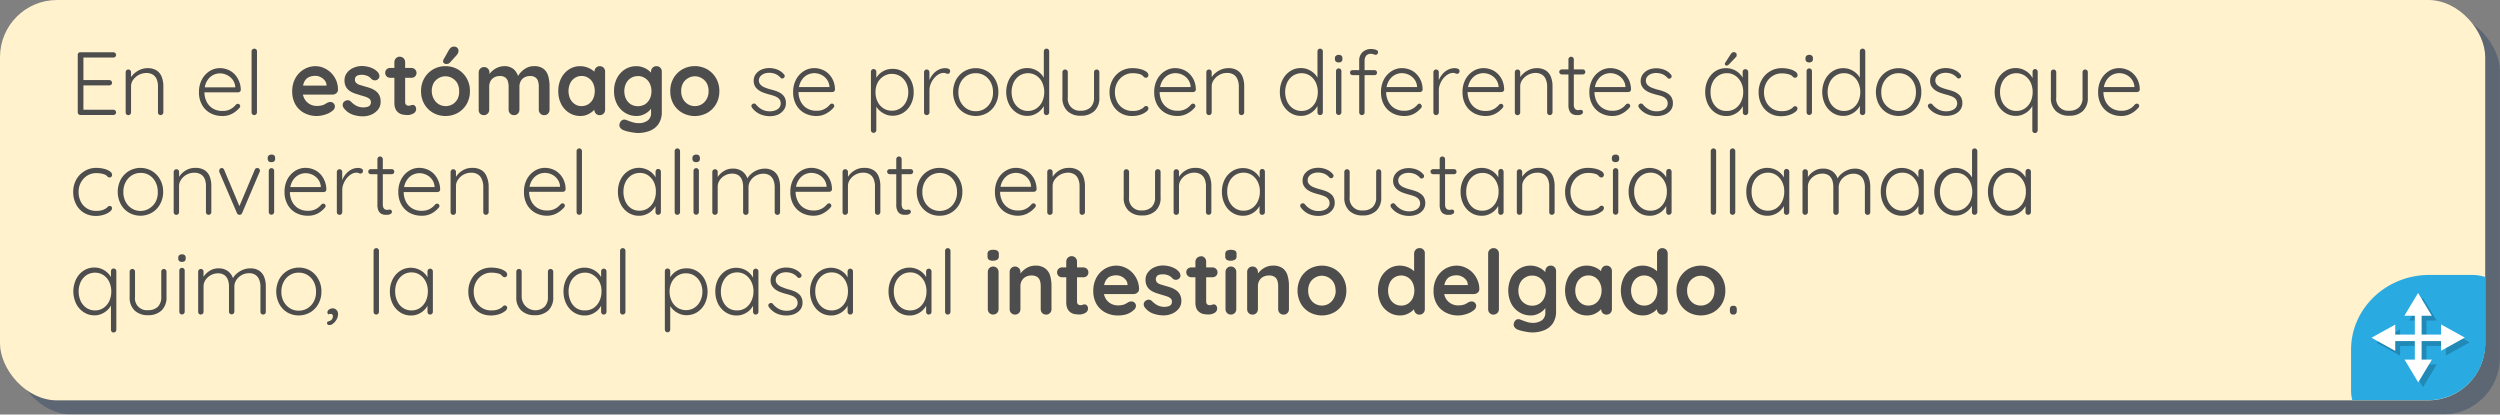 <svg xmlns="http://www.w3.org/2000/svg" viewBox="0 0 501.36 83.13"><rect x="0" y="0" width="501.36" height="83.13" fill="#808080" stroke="none"/><defs><style>.cls-1{isolation:isolate;}.cls-2{opacity:0.27;}.cls-3{fill:#002451;}.cls-4{fill:#fff2cc;}.cls-5{fill:none;}.cls-6{fill:#29abe2;}.cls-7{opacity:0.2;mix-blend-mode:multiply;}.cls-8{fill:#fff;}.cls-9{fill:#4d4d4d;}</style></defs><title>lab03-bxB4</title><g class="cls-1"><g id="Layer_2" data-name="Layer 2"><g id="Layer_1-2" data-name="Layer 1"><g class="cls-2"><rect class="cls-3" x="2.96" y="2.84" width="498.39" height="80.29" rx="11.44" ry="11.44"/></g><rect class="cls-4" width="498.39" height="80.29" rx="11.44" ry="11.44"/><path class="cls-5" d="M471.49,78.36v-15A8.38,8.38,0,0,1,480,55.14h15.68a8.68,8.68,0,0,1,2.67.42V11.2A11.45,11.45,0,0,0,486.7,0h-475A11.45,11.45,0,0,0,0,11.2V69.09a11.45,11.45,0,0,0,11.69,11.2H471.74A7.74,7.74,0,0,1,471.49,78.36Z"/><path class="cls-6" d="M487.18,55.14c-8.66,0-15.69,6.73-15.69,15v8.18a7.74,7.74,0,0,0,.25,1.93h15a11.45,11.45,0,0,0,11.69-11.2V55.56a8.68,8.68,0,0,0-2.67-.42Z"/><g class="cls-7"><rect x="485.25" y="63.6" width="1.36" height="10.24"/><polygon points="485.89 59.72 483.14 64.28 488.65 64.28 485.89 59.72"/><polygon points="485.93 77.65 488.68 73.08 483.18 73.08 485.93 77.65"/><rect x="480.58" y="68.07" width="10.69" height="1.3"/><polygon points="476.55 68.7 481.32 71.33 481.32 66.06 476.55 68.7"/><polygon points="495.27 68.67 490.5 66.03 490.5 71.3 495.27 68.67"/></g><rect class="cls-8" x="484.28" y="62.63" width="1.36" height="10.24"/><polygon class="cls-8" points="484.93 58.75 482.18 63.32 487.68 63.32 484.93 58.75"/><polygon class="cls-8" points="484.96 76.68 487.71 72.11 482.21 72.11 484.96 76.68"/><rect class="cls-8" x="479.62" y="67.1" width="10.69" height="1.3"/><polygon class="cls-8" points="475.58 67.73 480.35 70.37 480.35 65.09 475.58 67.73"/><polygon class="cls-8" points="494.3 67.7 489.54 65.06 489.54 70.34 494.3 67.7"/><path class="cls-9" d="M16.13,10.48h6.61a.49.49,0,0,1,.37.16.5.5,0,0,1,.17.38.49.49,0,0,1-.17.38.5.5,0,0,1-.37.14H16.55l.18-.3V16.3l-.2-.24h5.4a.55.55,0,0,1,.54.54.51.51,0,0,1-.16.38.54.54,0,0,1-.38.14H16.56l.17-.17v5.18L16.64,22h6.1a.52.52,0,0,1,.37.16.53.53,0,0,1,.17.38.49.49,0,0,1-.17.38.5.5,0,0,1-.37.14H16.13a.52.52,0,0,1-.38-.16.55.55,0,0,1-.16-.38V11a.55.55,0,0,1,.54-.54Z"/><path class="cls-9" d="M29.54,13.67a3.36,3.36,0,0,1,1.9.48,2.67,2.67,0,0,1,1,1.29,5,5,0,0,1,.32,1.81v5.29a.52.52,0,0,1-.17.38.49.49,0,0,1-.37.16.51.51,0,0,1-.4-.16.53.53,0,0,1-.14-.38V17.3A3.51,3.51,0,0,0,31.46,16a2,2,0,0,0-.76-1,2.46,2.46,0,0,0-1.4-.36A3.29,3.29,0,0,0,26.71,16a2.19,2.19,0,0,0-.43,1.31v5.24a.51.51,0,0,1-.16.38.52.52,0,0,1-.38.16.51.51,0,0,1-.4-.16.57.57,0,0,1-.14-.38V14.48a.54.54,0,0,1,.15-.38.5.5,0,0,1,.39-.16.51.51,0,0,1,.39.16.54.54,0,0,1,.15.38V16l-.42.65a2.44,2.44,0,0,1,.37-1.11,4.05,4.05,0,0,1,.86-.95,4.18,4.18,0,0,1,1.16-.67A3.68,3.68,0,0,1,29.54,13.67Z"/><path class="cls-9" d="M44.6,23.26a4.91,4.91,0,0,1-2.45-.59A4.25,4.25,0,0,1,40.5,21a5,5,0,0,1-.6-2.48,5.3,5.3,0,0,1,.61-2.61,4.42,4.42,0,0,1,1.56-1.67,3.91,3.91,0,0,1,2-.58,4.23,4.23,0,0,1,1.53.28,3.77,3.77,0,0,1,1.33.83,4.22,4.22,0,0,1,.93,1.34A4.56,4.56,0,0,1,48.29,18a.47.47,0,0,1-.16.37.54.54,0,0,1-.38.15H40.53l-.21-1h7.09l-.23.22v-.36a2.75,2.75,0,0,0-.56-1.44,3,3,0,0,0-1.13-.9A3.06,3.06,0,0,0,43,14.93a3,3,0,0,0-1,.67,3.61,3.61,0,0,0-.74,1.17A4.37,4.37,0,0,0,41,18.46a4.2,4.2,0,0,0,.43,1.92,3.35,3.35,0,0,0,1.24,1.37,3.62,3.62,0,0,0,2,.5,3.33,3.33,0,0,0,1.12-.17,3.44,3.44,0,0,0,.89-.48,3.8,3.8,0,0,0,.64-.62.59.59,0,0,1,.38-.16.42.42,0,0,1,.33.14.47.47,0,0,1,.14.32.49.49,0,0,1-.18.38,4.9,4.9,0,0,1-1.41,1.13A3.89,3.89,0,0,1,44.6,23.26Z"/><path class="cls-9" d="M51.53,22.54a.51.51,0,0,1-.16.38.52.52,0,0,1-.38.16.51.51,0,0,1-.39-.16.54.54,0,0,1-.15-.38V10.3a.52.52,0,0,1,.16-.38A.57.57,0,0,1,51,9.76a.53.53,0,0,1,.54.54Z"/><path class="cls-9" d="M63.59,23.26a5.23,5.23,0,0,1-2.65-.64,4.36,4.36,0,0,1-1.73-1.73,5.1,5.1,0,0,1-.61-2.49,5.42,5.42,0,0,1,.66-2.76A4.69,4.69,0,0,1,61,13.88a4.53,4.53,0,0,1,2.25-.61,4.16,4.16,0,0,1,1.74.38,4.77,4.77,0,0,1,1.45,1,5,5,0,0,1,1,1.52A4.67,4.67,0,0,1,67.78,18a.88.88,0,0,1-.34.7,1.13,1.13,0,0,1-.75.27H59.81l-.54-1.8h6.61l-.4.37v-.49a1.65,1.65,0,0,0-.37-.94,2.43,2.43,0,0,0-.83-.65,2.26,2.26,0,0,0-1.05-.25,3.29,3.29,0,0,0-1,.15,2,2,0,0,0-.81.48,2.36,2.36,0,0,0-.54.92,4.63,4.63,0,0,0-.2,1.46,3.15,3.15,0,0,0,.41,1.65,2.76,2.76,0,0,0,2.4,1.37,3.77,3.77,0,0,0,1.06-.11,2,2,0,0,0,.64-.26l.44-.26a1.36,1.36,0,0,1,.62-.16.9.9,0,0,1,.91.9,1.1,1.1,0,0,1-.5.88,4.09,4.09,0,0,1-1.31.7A5.49,5.49,0,0,1,63.59,23.26Z"/><path class="cls-9" d="M68.89,21.59a1,1,0,0,1-.16-.65.86.86,0,0,1,.47-.68,1,1,0,0,1,.61-.16,1,1,0,0,1,.63.34,4.1,4.1,0,0,0,1.1.81,3.21,3.21,0,0,0,1.44.29,4.72,4.72,0,0,0,.59-.09,1.1,1.1,0,0,0,.57-.28.91.91,0,0,0,.24-.7.8.8,0,0,0-.27-.63,2.16,2.16,0,0,0-.71-.39c-.29-.11-.62-.21-1-.31l-1.14-.36a4.59,4.59,0,0,1-1.07-.51,2.48,2.48,0,0,1-.8-.84,2.59,2.59,0,0,1-.3-1.31,2.4,2.4,0,0,1,.5-1.53,3.22,3.22,0,0,1,1.31-1,4.18,4.18,0,0,1,1.68-.35,5.48,5.48,0,0,1,1.17.14,4.45,4.45,0,0,1,1.17.43,3.09,3.09,0,0,1,.94.78,1.27,1.27,0,0,1,.23.65.78.78,0,0,1-.34.68.84.84,0,0,1-.63.19,1,1,0,0,1-.6-.24,2.16,2.16,0,0,0-.81-.63A3,3,0,0,0,72.55,15a3.19,3.19,0,0,0-.59.06,1.14,1.14,0,0,0-.55.27.87.87,0,0,0-.23.66.83.83,0,0,0,.27.65,1.88,1.88,0,0,0,.73.4l1,.3c.36.09.72.21,1.1.34a4.45,4.45,0,0,1,1,.52,2.56,2.56,0,0,1,.76.84,2.66,2.66,0,0,1,.29,1.3A2.38,2.38,0,0,1,75.79,22a3.42,3.42,0,0,1-1.35,1,4.39,4.39,0,0,1-1.66.33,6.27,6.27,0,0,1-2.12-.37A3.67,3.67,0,0,1,68.89,21.59Z"/><path class="cls-9" d="M78.26,13.63h4.27a1,1,0,0,1,1,1,.91.91,0,0,1-.29.69,1,1,0,0,1-.72.28H78.26a1,1,0,0,1-.72-.28,1,1,0,0,1-.29-.72,1,1,0,0,1,.29-.7A1,1,0,0,1,78.26,13.63Zm1.93-2.25a1,1,0,0,1,.76.32,1.09,1.09,0,0,1,.3.78v8a.77.77,0,0,0,.1.42.67.67,0,0,0,.27.23.9.9,0,0,0,.37.07,1.06,1.06,0,0,0,.4-.08,1,1,0,0,1,.41-.08.62.62,0,0,1,.46.23,1,1,0,0,1-.34,1.48,2.35,2.35,0,0,1-1.18.32A6.5,6.5,0,0,1,80.9,23a2.08,2.08,0,0,1-.86-.31,1.89,1.89,0,0,1-.68-.74,3,3,0,0,1-.27-1.39v-8.1a1.09,1.09,0,0,1,1.1-1.1Z"/><path class="cls-9" d="M94.24,18.28a5.05,5.05,0,0,1-.66,2.6,4.76,4.76,0,0,1-1.76,1.75,4.94,4.94,0,0,1-2.48.63,4.88,4.88,0,0,1-2.47-.63,4.72,4.72,0,0,1-1.77-1.75,5.05,5.05,0,0,1-.66-2.6,5,5,0,0,1,.66-2.6,4.81,4.81,0,0,1,4.24-2.41,5,5,0,0,1,2.48.64,4.9,4.9,0,0,1,1.76,1.77A5,5,0,0,1,94.24,18.28Zm-2.16,0a3.35,3.35,0,0,0-.37-1.6,2.78,2.78,0,0,0-1-1,2.7,2.7,0,0,0-2.76,0,2.78,2.78,0,0,0-1,1,3.34,3.34,0,0,0-.36,1.6A3.28,3.28,0,0,0,87,19.85a2.89,2.89,0,0,0,1,1.06,2.76,2.76,0,0,0,2.76,0,2.89,2.89,0,0,0,1-1.06A3.28,3.28,0,0,0,92.08,18.28Zm-2.65-5.44a.72.72,0,0,1-.37-.15.44.44,0,0,1-.2-.44.66.66,0,0,1,.1-.34L90,10.07a1.64,1.64,0,0,1,.41-.5A.84.84,0,0,1,91,9.35a.94.94,0,0,1,.73.26.85.85,0,0,1,.22.64,1.19,1.19,0,0,1-.1.38,1.37,1.37,0,0,1-.24.39l-1.37,1.52a.84.84,0,0,1-.39.25A2.18,2.18,0,0,1,89.43,12.84Z"/><path class="cls-9" d="M101,13.27a2.84,2.84,0,0,1,2.12.7,3.36,3.36,0,0,1,.9,1.79l-.31-.17.15-.28a3.7,3.7,0,0,1,.66-.89,4.08,4.08,0,0,1,1.09-.81,3,3,0,0,1,1.43-.34,3.05,3.05,0,0,1,2,.56,2.83,2.83,0,0,1,.92,1.49,7.7,7.7,0,0,1,.25,2.06V22a1.09,1.09,0,0,1-.3.78,1,1,0,0,1-.78.31,1,1,0,0,1-.77-.31,1.1,1.1,0,0,1-.31-.78V17.38a3.51,3.51,0,0,0-.14-1.07,1.5,1.5,0,0,0-.52-.77,1.76,1.76,0,0,0-1.08-.29,2.25,2.25,0,0,0-1.17.29,1.8,1.8,0,0,0-.73.77,2.31,2.31,0,0,0-.24,1.07V22a1.1,1.1,0,0,1-.31.78,1,1,0,0,1-.77.31,1,1,0,0,1-.78-.31A1.09,1.09,0,0,1,102,22V17.38a3.5,3.5,0,0,0-.15-1.07,1.44,1.44,0,0,0-.52-.77,1.76,1.76,0,0,0-1.08-.29,2.25,2.25,0,0,0-1.17.29,1.86,1.86,0,0,0-.73.77,2.31,2.31,0,0,0-.24,1.07V22a1.06,1.06,0,0,1-.31.78,1,1,0,0,1-.77.31,1.06,1.06,0,0,1-.78-.31A1.09,1.09,0,0,1,96,22V14.55a1.09,1.09,0,0,1,.3-.78,1.06,1.06,0,0,1,.78-.32,1,1,0,0,1,.77.32,1.06,1.06,0,0,1,.31.78v.78l-.27-.06a4.86,4.86,0,0,1,.45-.66A3.67,3.67,0,0,1,99,14a3.71,3.71,0,0,1,.92-.5A3.21,3.21,0,0,1,101,13.27Z"/><path class="cls-9" d="M120.27,13.27a1.06,1.06,0,0,1,.78.31,1.08,1.08,0,0,1,.3.79V22a1.09,1.09,0,0,1-.3.78,1.06,1.06,0,0,1-.78.31,1,1,0,0,1-.77-.31,1.06,1.06,0,0,1-.31-.78V21.1l.4.16a1.06,1.06,0,0,1-.25.57,3.66,3.66,0,0,1-.69.66,4.48,4.48,0,0,1-1,.55,3.49,3.49,0,0,1-1.27.22,4.12,4.12,0,0,1-2.25-.64,4.45,4.45,0,0,1-1.59-1.76,5.51,5.51,0,0,1-.58-2.58,5.54,5.54,0,0,1,.58-2.6,4.6,4.6,0,0,1,1.58-1.77,4,4,0,0,1,2.19-.64,4.28,4.28,0,0,1,2.55.83,3.42,3.42,0,0,1,.74.73,1.19,1.19,0,0,1,.26.62l-.65.23V14.37a1.06,1.06,0,0,1,.31-.78A1,1,0,0,1,120.27,13.27Zm-3.63,8a2.45,2.45,0,0,0,1.38-.39,2.71,2.71,0,0,0,.93-1.08,3.76,3.76,0,0,0,0-3.08,2.59,2.59,0,0,0-.93-1.08,2.38,2.38,0,0,0-1.38-.4,2.35,2.35,0,0,0-1.37.4,2.59,2.59,0,0,0-.93,1.08,3.76,3.76,0,0,0,0,3.08,2.71,2.71,0,0,0,.93,1.08A2.42,2.42,0,0,0,116.64,21.28Z"/><path class="cls-9" d="M127.57,13.27a3.86,3.86,0,0,1,1.39.24,3.91,3.91,0,0,1,1.09.59,3.52,3.52,0,0,1,.72.73,1.19,1.19,0,0,1,.26.62l-.47.23V14.37a1.06,1.06,0,0,1,.31-.78,1,1,0,0,1,.77-.32,1.06,1.06,0,0,1,.78.31,1.08,1.08,0,0,1,.3.79v8a4.24,4.24,0,0,1-.67,2.51,3.79,3.79,0,0,1-1.78,1.37,6.49,6.49,0,0,1-2.35.42,6.33,6.33,0,0,1-.94-.09c-.38-.06-.75-.13-1.1-.21a7.33,7.33,0,0,1-.79-.24,1.54,1.54,0,0,1-.75-.58.9.9,0,0,1-.08-.75,1.14,1.14,0,0,1,.52-.71.92.92,0,0,1,.76-.05l.59.22a8.83,8.83,0,0,0,.91.3,3.35,3.35,0,0,0,.88.13,3.05,3.05,0,0,0,2-.54,1.82,1.82,0,0,0,.65-1.49V21.1l.22.16a1,1,0,0,1-.25.57,3.42,3.42,0,0,1-.66.66,4.32,4.32,0,0,1-1,.55,3.3,3.3,0,0,1-1.22.22,4.25,4.25,0,0,1-2.31-.64,4.52,4.52,0,0,1-1.62-1.76,5.51,5.51,0,0,1-.59-2.58,5.54,5.54,0,0,1,.59-2.6,4.65,4.65,0,0,1,1.6-1.77A4.21,4.21,0,0,1,127.57,13.27Zm.35,2a2.54,2.54,0,0,0-1.43.4,2.7,2.7,0,0,0-.95,1.08,3.66,3.66,0,0,0,0,3.08,2.84,2.84,0,0,0,.95,1.08,2.84,2.84,0,0,0,2.87,0,2.84,2.84,0,0,0,.95-1.08,3.66,3.66,0,0,0,0-3.08,2.7,2.7,0,0,0-.95-1.08A2.56,2.56,0,0,0,127.92,15.25Z"/><path class="cls-9" d="M144.26,18.28a5.05,5.05,0,0,1-.66,2.6,4.69,4.69,0,0,1-1.76,1.75,5.18,5.18,0,0,1-5,0,4.72,4.72,0,0,1-1.77-1.75,5.15,5.15,0,0,1-.65-2.6,5.12,5.12,0,0,1,.65-2.6,4.85,4.85,0,0,1,1.77-1.77,5.11,5.11,0,0,1,5,0,4.82,4.82,0,0,1,1.76,1.77A5,5,0,0,1,144.26,18.28Zm-2.16,0a3.23,3.23,0,0,0-.37-1.6,2.78,2.78,0,0,0-1-1,2.68,2.68,0,0,0-2.75,0,2.64,2.64,0,0,0-1,1,3.23,3.23,0,0,0-.37,1.6,3.17,3.17,0,0,0,.37,1.57,2.73,2.73,0,0,0,1,1.06,2.74,2.74,0,0,0,2.75,0,2.89,2.89,0,0,0,1-1.06A3.17,3.17,0,0,0,142.1,18.28Z"/><path class="cls-9" d="M150.83,21.62a.7.7,0,0,1-.14-.42.39.39,0,0,1,.23-.33.46.46,0,0,1,.33-.11.52.52,0,0,1,.35.18,4,4,0,0,0,1.18,1,3.3,3.3,0,0,0,1.65.38,2.88,2.88,0,0,0,1-.17,1.89,1.89,0,0,0,.82-.52,1.41,1.41,0,0,0,0-1.79,2.26,2.26,0,0,0-.84-.54,10,10,0,0,0-1.09-.34c-.41-.11-.8-.23-1.19-.37a4.17,4.17,0,0,1-1-.52,2.64,2.64,0,0,1-.72-.77,2.18,2.18,0,0,1-.26-1.1,2.21,2.21,0,0,1,.41-1.33,2.8,2.8,0,0,1,1.12-.9,4,4,0,0,1,1.62-.32,4.35,4.35,0,0,1,1,.12,3.61,3.61,0,0,1,1,.38,3,3,0,0,1,.9.74.51.51,0,0,1,.17.37.52.52,0,0,1-.18.37.58.58,0,0,1-.34.11.39.39,0,0,1-.31-.15,2.92,2.92,0,0,0-1-.74,3.36,3.36,0,0,0-1.28-.25,2.88,2.88,0,0,0-1,.17,2,2,0,0,0-.76.52,1.28,1.28,0,0,0,.06,1.74,2.53,2.53,0,0,0,.88.54,10.06,10.06,0,0,0,1.24.4,9.39,9.39,0,0,1,1.1.34,3.65,3.65,0,0,1,.94.5,2.22,2.22,0,0,1,.65.74,2.41,2.41,0,0,1,.24,1.14,2.22,2.22,0,0,1-.44,1.37A2.94,2.94,0,0,1,156,23a4.32,4.32,0,0,1-1.64.3,4.72,4.72,0,0,1-1.88-.38A4,4,0,0,1,150.83,21.62Z"/><path class="cls-9" d="M163.76,23.26a4.91,4.91,0,0,1-2.45-.59A4.25,4.25,0,0,1,159.66,21a5,5,0,0,1-.6-2.48,5.19,5.19,0,0,1,.61-2.61,4.42,4.42,0,0,1,1.56-1.67,3.88,3.88,0,0,1,2.05-.58,4.23,4.23,0,0,1,1.53.28,3.77,3.77,0,0,1,1.33.83,4.22,4.22,0,0,1,.93,1.34,4.56,4.56,0,0,1,.38,1.83.47.47,0,0,1-.16.37.54.54,0,0,1-.38.15h-7.22l-.21-1h7.09l-.23.22v-.36a2.84,2.84,0,0,0-.56-1.44,3,3,0,0,0-1.13-.9,3.26,3.26,0,0,0-1.37-.31,3.22,3.22,0,0,0-1.11.22,3,3,0,0,0-1,.67,3.61,3.61,0,0,0-.74,1.17,4.37,4.37,0,0,0-.29,1.69,4.2,4.2,0,0,0,.43,1.92,3.35,3.35,0,0,0,1.24,1.37,3.62,3.62,0,0,0,2,.5,3.33,3.33,0,0,0,1.12-.17,3.61,3.61,0,0,0,.89-.48,3.8,3.8,0,0,0,.64-.62.59.59,0,0,1,.38-.16.42.42,0,0,1,.33.14.47.47,0,0,1,.14.32.49.49,0,0,1-.18.38,4.9,4.9,0,0,1-1.41,1.13A3.89,3.89,0,0,1,163.76,23.26Z"/><path class="cls-9" d="M179,13.81a3.88,3.88,0,0,1,2.17.61,4.28,4.28,0,0,1,1.5,1.65,5,5,0,0,1,.56,2.42,5,5,0,0,1-.56,2.43,4.31,4.31,0,0,1-1.51,1.68,4,4,0,0,1-2.14.61,3.68,3.68,0,0,1-1.2-.19,4.3,4.3,0,0,1-1-.51,3.8,3.8,0,0,1-.83-.77,3.9,3.9,0,0,1-.58-1l.33-.24v5.6a.51.51,0,0,1-.16.38.49.49,0,0,1-.38.16.5.5,0,0,1-.39-.16.54.54,0,0,1-.15-.38V14.41a.61.61,0,0,1,.14-.4.51.51,0,0,1,.4-.16.49.49,0,0,1,.38.16.54.54,0,0,1,.16.4v1.94l-.25-.14a2.91,2.91,0,0,1,.53-1,3.44,3.44,0,0,1,.81-.76,3.87,3.87,0,0,1,1-.48A4.47,4.47,0,0,1,179,13.81Zm-.09,1a3.06,3.06,0,0,0-1.71.48A3.36,3.36,0,0,0,176,16.59a4.12,4.12,0,0,0-.42,1.9A4.22,4.22,0,0,0,176,20.4a3.25,3.25,0,0,0,1.16,1.32,3.06,3.06,0,0,0,1.71.48,3,3,0,0,0,1.68-.48,3.34,3.34,0,0,0,1.17-1.32,4.23,4.23,0,0,0,.43-1.91,4.17,4.17,0,0,0-.43-1.89,3.43,3.43,0,0,0-1.17-1.3A3,3,0,0,0,178.88,14.82Z"/><path class="cls-9" d="M185.85,23.08a.51.51,0,0,1-.4-.16.53.53,0,0,1-.14-.38V14.48a.54.54,0,0,1,.15-.38.5.5,0,0,1,.39-.16.49.49,0,0,1,.38.16.55.55,0,0,1,.16.38v2.7l-.27.05a4.09,4.09,0,0,1,.31-1.25,4.26,4.26,0,0,1,.71-1.14,3.69,3.69,0,0,1,1.07-.85,3.07,3.07,0,0,1,1.4-.32,1.58,1.58,0,0,1,.63.13.46.46,0,0,1,.3.44.56.56,0,0,1-.14.42.49.49,0,0,1-.34.14.79.79,0,0,1-.35-.09,1.18,1.18,0,0,0-.5-.09,2,2,0,0,0-1,.3,3.4,3.4,0,0,0-.91.8,4,4,0,0,0-.66,1.13,3.43,3.43,0,0,0-.24,1.25v4.44a.52.52,0,0,1-.17.38A.49.49,0,0,1,185.85,23.08Z"/><path class="cls-9" d="M200.22,18.47a5,5,0,0,1-.6,2.46A4.4,4.4,0,0,1,198,22.64a4.63,4.63,0,0,1-4.63,0,4.42,4.42,0,0,1-1.64-1.71,5.34,5.34,0,0,1,0-4.92,4.57,4.57,0,0,1,1.64-1.71,4.57,4.57,0,0,1,4.63,0A4.54,4.54,0,0,1,199.62,16,5,5,0,0,1,200.22,18.47Zm-1.08,0a4.12,4.12,0,0,0-.45-1.95,3.49,3.49,0,0,0-1.23-1.35,3.27,3.27,0,0,0-1.79-.49,3.23,3.23,0,0,0-1.77.49,3.62,3.62,0,0,0-1.25,1.35,4.12,4.12,0,0,0-.45,1.95,4.07,4.07,0,0,0,.45,2,3.66,3.66,0,0,0,1.25,1.34,3.23,3.23,0,0,0,1.77.49,3.27,3.27,0,0,0,1.79-.49,3.53,3.53,0,0,0,1.23-1.34A4.07,4.07,0,0,0,199.14,18.47Z"/><path class="cls-9" d="M209.87,9.76a.5.5,0,0,1,.39.16.52.52,0,0,1,.15.38V22.54a.55.55,0,0,1-.54.54.47.47,0,0,1-.39-.16.54.54,0,0,1-.15-.38V20.4l.31-.25a2.34,2.34,0,0,1-.27,1.05,3.52,3.52,0,0,1-.77,1,3.94,3.94,0,0,1-1.15.75,3.39,3.39,0,0,1-1.43.29,3.84,3.84,0,0,1-2.15-.63,4.42,4.42,0,0,1-1.52-1.71,5.68,5.68,0,0,1,0-4.92,4.26,4.26,0,0,1,1.51-1.71,3.88,3.88,0,0,1,2.14-.62,3.7,3.7,0,0,1,1.42.27,3.87,3.87,0,0,1,1.18.74,3.48,3.48,0,0,1,.81,1.07,2.77,2.77,0,0,1,.3,1.25l-.38-.27V10.3a.55.55,0,0,1,.15-.38A.5.5,0,0,1,209.87,9.76Zm-3.74,12.49a3,3,0,0,0,1.69-.49A3.4,3.4,0,0,0,209,20.41a4.71,4.71,0,0,0,0-3.89,3.4,3.4,0,0,0-1.16-1.35,3.16,3.16,0,0,0-3.38,0,3.51,3.51,0,0,0-1.17,1.35,4.69,4.69,0,0,0,0,3.88,3.47,3.47,0,0,0,1.17,1.36A3,3,0,0,0,206.13,22.25Z"/><path class="cls-9" d="M219.93,13.94a.49.49,0,0,1,.38.16.51.51,0,0,1,.16.38v5.07a3.53,3.53,0,0,1-1,2.72,3.81,3.81,0,0,1-2.72.94,3.75,3.75,0,0,1-2.69-.94,3.56,3.56,0,0,1-1-2.72V14.48a.51.51,0,0,1,.16-.38.49.49,0,0,1,.38-.16.5.5,0,0,1,.39.16.54.54,0,0,1,.15.38v5.07a2.39,2.39,0,0,0,2.61,2.65,2.7,2.7,0,0,0,1.95-.67,2.65,2.65,0,0,0,.7-2V14.48a.57.57,0,0,1,.14-.38A.51.51,0,0,1,219.93,13.94Z"/><path class="cls-9" d="M227.12,13.67a6.08,6.08,0,0,1,1.59.19,3.47,3.47,0,0,1,1.16.51.91.91,0,0,1,.44.7.56.56,0,0,1-.14.35.39.39,0,0,1-.33.17.6.6,0,0,1-.37-.1l-.26-.25a1.21,1.21,0,0,0-.38-.28,3.32,3.32,0,0,0-.67-.19,5,5,0,0,0-1-.09,3.34,3.34,0,0,0-1.82.5,3.64,3.64,0,0,0-1.28,1.36,4,4,0,0,0-.47,1.92,4.23,4.23,0,0,0,.44,1.94,3.35,3.35,0,0,0,1.25,1.36,3.4,3.4,0,0,0,1.84.49,4.18,4.18,0,0,0,1.13-.12,3.27,3.27,0,0,0,.67-.29,1.6,1.6,0,0,0,.51-.39.53.53,0,0,1,.41-.19.44.44,0,0,1,.34.14.52.52,0,0,1,.13.35.92.92,0,0,1-.43.64,3.79,3.79,0,0,1-1.16.61,5,5,0,0,1-1.71.26,4.27,4.27,0,0,1-3.93-2.35,5.18,5.18,0,0,1-.57-2.45,5.07,5.07,0,0,1,.58-2.4,4.52,4.52,0,0,1,1.6-1.73A4.38,4.38,0,0,1,227.12,13.67Z"/><path class="cls-9" d="M236.17,23.26a4.88,4.88,0,0,1-2.45-.59A4.27,4.27,0,0,1,232.06,21a5.05,5.05,0,0,1-.59-2.48,5.3,5.3,0,0,1,.6-2.61,4.36,4.36,0,0,1,1.57-1.67,3.85,3.85,0,0,1,2-.58,4.28,4.28,0,0,1,1.54.28,3.65,3.65,0,0,1,1.32.83,4.09,4.09,0,0,1,.94,1.34,4.73,4.73,0,0,1,.38,1.83.48.48,0,0,1-.17.37.51.51,0,0,1-.37.15H232.1l-.22-1H239l-.23.22v-.36a2.75,2.75,0,0,0-.56-1.44,3,3,0,0,0-1.12-.9,3.31,3.31,0,0,0-1.38-.31,3.22,3.22,0,0,0-1.11.22,2.83,2.83,0,0,0-1,.67,3.47,3.47,0,0,0-.75,1.17,4.56,4.56,0,0,0-.29,1.69,4.33,4.33,0,0,0,.43,1.92,3.37,3.37,0,0,0,1.25,1.37,3.59,3.59,0,0,0,2,.5,3.23,3.23,0,0,0,1.11-.17,3.28,3.28,0,0,0,.89-.48,3.45,3.45,0,0,0,.64-.62.62.62,0,0,1,.38-.16.42.42,0,0,1,.33.14.47.47,0,0,1,.14.32.49.49,0,0,1-.18.38,5,5,0,0,1-1.4,1.13A4,4,0,0,1,236.17,23.26Z"/><path class="cls-9" d="M246.3,13.67a3.36,3.36,0,0,1,1.9.48,2.67,2.67,0,0,1,1,1.29,5,5,0,0,1,.32,1.81v5.29a.55.55,0,0,1-.16.38.52.52,0,0,1-.38.16.51.51,0,0,1-.4-.16.57.57,0,0,1-.14-.38V17.3a3.51,3.51,0,0,0-.24-1.31,2,2,0,0,0-.76-1,2.44,2.44,0,0,0-1.4-.36,3.12,3.12,0,0,0-1.46.36,3.18,3.18,0,0,0-1.13,1A2.25,2.25,0,0,0,243,17.3v5.24a.55.55,0,0,1-.54.54.47.47,0,0,1-.39-.16.54.54,0,0,1-.15-.38V14.48a.54.54,0,0,1,.15-.38.51.51,0,0,1,.39-.16.5.5,0,0,1,.39.16.54.54,0,0,1,.15.38V16l-.41.65a2.22,2.22,0,0,1,.37-1.11,3.8,3.8,0,0,1,.85-.95,4.33,4.33,0,0,1,1.16-.67A3.68,3.68,0,0,1,246.3,13.67Z"/><path class="cls-9" d="M264.75,9.76a.53.53,0,0,1,.39.16.52.52,0,0,1,.15.38V22.54a.55.55,0,0,1-.16.38.52.52,0,0,1-.38.16.51.51,0,0,1-.4-.16.57.57,0,0,1-.14-.38V20.4l.3-.25a2.34,2.34,0,0,1-.27,1.05,3.48,3.48,0,0,1-.76,1,3.94,3.94,0,0,1-1.15.75,3.42,3.42,0,0,1-1.43.29,3.87,3.87,0,0,1-2.16-.63,4.51,4.51,0,0,1-1.52-1.71,5.3,5.3,0,0,1-.55-2.46,5.33,5.33,0,0,1,.55-2.46,4.36,4.36,0,0,1,1.52-1.71,3.86,3.86,0,0,1,2.14-.62,3.74,3.74,0,0,1,1.42.27,4,4,0,0,1,1.18.74,3.65,3.65,0,0,1,.81,1.07,2.77,2.77,0,0,1,.3,1.25l-.38-.27V10.3a.59.59,0,0,1,.14-.38A.54.54,0,0,1,264.75,9.76ZM261,22.25a3,3,0,0,0,1.7-.49,3.48,3.48,0,0,0,1.16-1.35,4.71,4.71,0,0,0,0-3.89,3.48,3.48,0,0,0-1.16-1.35,3.16,3.16,0,0,0-3.38,0,3.35,3.35,0,0,0-1.17,1.35,4.69,4.69,0,0,0,0,3.88,3.31,3.31,0,0,0,1.17,1.36A3,3,0,0,0,261,22.25Z"/><path class="cls-9" d="M268.47,12.52a.86.86,0,0,1-.57-.17.67.67,0,0,1-.19-.5v-.18a.58.58,0,0,1,.21-.49.85.85,0,0,1,.57-.18.74.74,0,0,1,.53.18.63.63,0,0,1,.19.49v.18a.67.67,0,0,1-.19.5A.82.82,0,0,1,268.47,12.52Zm.54,10a.51.51,0,0,1-.16.38.52.52,0,0,1-.38.16.5.5,0,0,1-.39-.16.54.54,0,0,1-.15-.38V14.26a.55.55,0,0,1,.15-.38.53.53,0,0,1,.39-.16.53.53,0,0,1,.54.54Z"/><path class="cls-9" d="M275.65,14.07a.48.48,0,0,1,.36.14.47.47,0,0,1,.14.36.48.48,0,0,1-.5.5h-4.41a.51.51,0,0,1-.5-.5.47.47,0,0,1,.15-.37.51.51,0,0,1,.35-.13ZM275,9.83a3.09,3.09,0,0,1,.58.06,1.56,1.56,0,0,1,.55.19.42.42,0,0,1,.23.4.46.46,0,0,1-.14.35.43.43,0,0,1-.32.16,1.54,1.54,0,0,1-.45-.1,1.61,1.61,0,0,0-.58-.1,1.23,1.23,0,0,0-.65.17,1,1,0,0,0-.41.49,1.75,1.75,0,0,0-.15.76V22.54a.54.54,0,0,1-.15.38.5.5,0,0,1-.39.16.49.49,0,0,1-.38-.16.51.51,0,0,1-.16-.38V12.21a2.25,2.25,0,0,1,.68-1.76A2.49,2.49,0,0,1,275,9.83Z"/><path class="cls-9" d="M281.65,23.26a4.88,4.88,0,0,1-2.45-.59A4.27,4.27,0,0,1,277.54,21a5.05,5.05,0,0,1-.59-2.48,5.3,5.3,0,0,1,.6-2.61,4.44,4.44,0,0,1,1.57-1.67,3.85,3.85,0,0,1,2-.58,4.28,4.28,0,0,1,1.54.28,3.65,3.65,0,0,1,1.32.83,4.09,4.09,0,0,1,.94,1.34,4.56,4.56,0,0,1,.38,1.83.51.51,0,0,1-.16.37.55.55,0,0,1-.38.15h-7.22l-.22-1h7.1l-.24.22v-.36a2.67,2.67,0,0,0-.56-1.44,2.94,2.94,0,0,0-1.12-.9,3.31,3.31,0,0,0-1.38-.31,3.12,3.12,0,0,0-1.1.22,3,3,0,0,0-1,.67,3.47,3.47,0,0,0-.75,1.17,4.56,4.56,0,0,0-.29,1.69,4.21,4.21,0,0,0,.44,1.92,3.28,3.28,0,0,0,1.24,1.37,3.59,3.59,0,0,0,2,.5,3.33,3.33,0,0,0,1.12-.17,3.61,3.61,0,0,0,.89-.48,3.8,3.8,0,0,0,.64-.62.57.57,0,0,1,.37-.16A.42.42,0,0,1,285,21a.45.45,0,0,1,.13.32.49.49,0,0,1-.18.38,5,5,0,0,1-1.4,1.13A4,4,0,0,1,281.65,23.26Z"/><path class="cls-9" d="M288,23.08a.47.47,0,0,1-.39-.16.54.54,0,0,1-.15-.38V14.48a.51.51,0,0,1,.16-.38.49.49,0,0,1,.38-.16.5.5,0,0,1,.39.16.54.54,0,0,1,.15.38v2.7l-.27.05a4.12,4.12,0,0,1,.32-1.25,4.26,4.26,0,0,1,.71-1.14,3.69,3.69,0,0,1,1.07-.85,3,3,0,0,1,1.39-.32,1.51,1.51,0,0,1,.63.13.45.45,0,0,1,.31.44.61.61,0,0,1-.14.42.5.5,0,0,1-.35.14.86.86,0,0,1-.35-.09,1.13,1.13,0,0,0-.49-.09,2,2,0,0,0-1,.3,3.6,3.6,0,0,0-.92.8,4.21,4.21,0,0,0-.65,1.13,3.24,3.24,0,0,0-.25,1.25v4.44a.55.55,0,0,1-.54.54Z"/><path class="cls-9" d="M298,23.26a4.88,4.88,0,0,1-2.45-.59A4.27,4.27,0,0,1,293.89,21a5.05,5.05,0,0,1-.59-2.48,5.3,5.3,0,0,1,.6-2.61,4.36,4.36,0,0,1,1.57-1.67,3.85,3.85,0,0,1,2-.58,4.28,4.28,0,0,1,1.54.28,3.65,3.65,0,0,1,1.32.83,4.09,4.09,0,0,1,.94,1.34,4.73,4.73,0,0,1,.38,1.83.48.48,0,0,1-.17.37.51.51,0,0,1-.37.15h-7.22l-.22-1h7.09l-.23.22v-.36a2.75,2.75,0,0,0-.56-1.44,3,3,0,0,0-1.12-.9,3.31,3.31,0,0,0-1.38-.31,3.22,3.22,0,0,0-1.11.22,2.83,2.83,0,0,0-1,.67,3.47,3.47,0,0,0-.75,1.17,4.56,4.56,0,0,0-.29,1.69,4.33,4.33,0,0,0,.43,1.92A3.37,3.37,0,0,0,296,21.75a3.59,3.59,0,0,0,2,.5,3.23,3.23,0,0,0,1.11-.17,3.28,3.28,0,0,0,.89-.48,3.45,3.45,0,0,0,.64-.62.62.62,0,0,1,.38-.16.42.42,0,0,1,.33.14.47.47,0,0,1,.14.32.49.49,0,0,1-.18.38,5,5,0,0,1-1.4,1.13A4,4,0,0,1,298,23.26Z"/><path class="cls-9" d="M308.13,13.67a3.36,3.36,0,0,1,1.9.48,2.67,2.67,0,0,1,1,1.29,5,5,0,0,1,.32,1.81v5.29a.55.55,0,0,1-.16.38.52.52,0,0,1-.38.16.51.51,0,0,1-.4-.16.57.57,0,0,1-.14-.38V17.3a3.51,3.51,0,0,0-.24-1.31,2,2,0,0,0-.76-1,2.44,2.44,0,0,0-1.4-.36A3.29,3.29,0,0,0,305.3,16a2.19,2.19,0,0,0-.43,1.31v5.24a.51.51,0,0,1-.16.38.52.52,0,0,1-.38.16.51.51,0,0,1-.4-.16.57.57,0,0,1-.14-.38V14.48a.54.54,0,0,1,.15-.38.5.5,0,0,1,.39-.16.51.51,0,0,1,.39.16.54.54,0,0,1,.15.38V16l-.41.65a2.31,2.31,0,0,1,.36-1.11,4.05,4.05,0,0,1,.86-.95,4.18,4.18,0,0,1,1.16-.67A3.68,3.68,0,0,1,308.13,13.67Z"/><path class="cls-9" d="M313.23,13.92h4.19a.49.49,0,0,1,.36.15.52.52,0,0,1,.14.37.46.46,0,0,1-.14.35.52.52,0,0,1-.36.14h-4.19a.5.5,0,0,1-.37-.15.48.48,0,0,1-.16-.36.43.43,0,0,1,.16-.35A.5.5,0,0,1,313.23,13.92Zm1.85-2.54a.53.53,0,0,1,.54.54v9a1.49,1.49,0,0,0,.14.75.68.68,0,0,0,.35.34,1.26,1.26,0,0,0,.43.08.75.75,0,0,0,.26-.05.71.71,0,0,1,.26,0,.38.38,0,0,1,.28.12.48.48,0,0,1,.12.33.49.49,0,0,1-.29.42,1.26,1.26,0,0,1-.69.17l-.48,0a2,2,0,0,1-.67-.2,1.29,1.29,0,0,1-.56-.61,2.58,2.58,0,0,1-.23-1.24V11.92a.55.55,0,0,1,.15-.38A.53.53,0,0,1,315.08,11.38Z"/><path class="cls-9" d="M323.44,23.26a4.86,4.86,0,0,1-2.45-.59A4.27,4.27,0,0,1,319.33,21a5.05,5.05,0,0,1-.59-2.48,5.3,5.3,0,0,1,.6-2.61,4.36,4.36,0,0,1,1.57-1.67,3.85,3.85,0,0,1,2-.58,4.28,4.28,0,0,1,1.54.28,3.65,3.65,0,0,1,1.32.83,4.24,4.24,0,0,1,.94,1.34,4.73,4.73,0,0,1,.38,1.83.48.48,0,0,1-.17.37.51.51,0,0,1-.37.15h-7.22l-.22-1h7.09l-.23.22v-.36a2.75,2.75,0,0,0-.56-1.44,3,3,0,0,0-1.12-.9,3.31,3.31,0,0,0-1.38-.31,3.22,3.22,0,0,0-1.11.22,2.83,2.83,0,0,0-1,.67,3.47,3.47,0,0,0-.75,1.17,4.56,4.56,0,0,0-.29,1.69,4.33,4.33,0,0,0,.43,1.92,3.37,3.37,0,0,0,1.25,1.37,3.59,3.59,0,0,0,2,.5,3.13,3.13,0,0,0,2-.65,3.45,3.45,0,0,0,.64-.62.59.59,0,0,1,.38-.16.42.42,0,0,1,.33.14.47.47,0,0,1,.14.32.49.49,0,0,1-.18.38,5,5,0,0,1-1.4,1.13A4,4,0,0,1,323.44,23.26Z"/><path class="cls-9" d="M328.71,21.62a.7.7,0,0,1-.14-.42.39.39,0,0,1,.23-.33.43.43,0,0,1,.33-.11.54.54,0,0,1,.35.18,4,4,0,0,0,1.18,1,3.3,3.3,0,0,0,1.65.38,2.92,2.92,0,0,0,1-.17,1.89,1.89,0,0,0,.82-.52,1.41,1.41,0,0,0,0-1.79,2.26,2.26,0,0,0-.84-.54A10.72,10.72,0,0,0,332.2,19c-.41-.11-.8-.23-1.19-.37a4.44,4.44,0,0,1-1-.52,2.6,2.6,0,0,1-.71-.77,2.09,2.09,0,0,1-.27-1.1,2.22,2.22,0,0,1,.42-1.33,2.8,2.8,0,0,1,1.12-.9,4,4,0,0,1,1.61-.32,4.44,4.44,0,0,1,1,.12,3.85,3.85,0,0,1,1,.38,3,3,0,0,1,.9.74.5.5,0,0,1,.16.37.49.49,0,0,1-.18.37.52.52,0,0,1-.33.11.37.37,0,0,1-.31-.15,2.92,2.92,0,0,0-1-.74,3.39,3.39,0,0,0-1.28-.25,2.88,2.88,0,0,0-1,.17,1.88,1.88,0,0,0-.76.52,1.26,1.26,0,0,0-.31.9,1.22,1.22,0,0,0,.37.84,2.44,2.44,0,0,0,.88.54,10.46,10.46,0,0,0,1.23.4,9,9,0,0,1,1.11.34,3.82,3.82,0,0,1,.94.5,2.09,2.09,0,0,1,.64.74,2.29,2.29,0,0,1,.25,1.14,2.22,2.22,0,0,1-.44,1.37,2.94,2.94,0,0,1-1.18.88,4.32,4.32,0,0,1-1.64.3,4.68,4.68,0,0,1-1.88-.38A4,4,0,0,1,328.71,21.62Z"/><path class="cls-9" d="M350.06,13.88a.5.5,0,0,1,.38.17.57.57,0,0,1,.16.39v8.1a.52.52,0,0,1-.17.38.49.49,0,0,1-.37.16.51.51,0,0,1-.4-.16.53.53,0,0,1-.14-.38V20.4l.3-.14a2.1,2.1,0,0,1-.28,1,3.61,3.61,0,0,1-.76,1,3.89,3.89,0,0,1-1.15.73,3.51,3.51,0,0,1-1.43.28,3.91,3.91,0,0,1-2.17-.63,4.36,4.36,0,0,1-1.51-1.72,5.57,5.57,0,0,1-.55-2.47,5.33,5.33,0,0,1,.56-2.48A4.39,4.39,0,0,1,344,14.28a3.88,3.88,0,0,1,2.15-.61,3.8,3.8,0,0,1,1.44.27,3.75,3.75,0,0,1,1.18.74,3.61,3.61,0,0,1,.8,1.07,2.89,2.89,0,0,1,.28,1.25l-.37-.27V14.44a.55.55,0,0,1,.14-.39A.51.51,0,0,1,350.06,13.88Zm-3.75,8.37a2.94,2.94,0,0,0,1.69-.49,3.32,3.32,0,0,0,1.16-1.37,4.3,4.3,0,0,0,.43-1.95,4.1,4.1,0,0,0-.43-1.91A3.46,3.46,0,0,0,348,15.18a2.88,2.88,0,0,0-1.69-.5,3.05,3.05,0,0,0-1.68.48,3.36,3.36,0,0,0-1.17,1.33,4.37,4.37,0,0,0-.42,2,4.42,4.42,0,0,0,.41,1.95,3.32,3.32,0,0,0,1.16,1.37A3,3,0,0,0,346.31,22.25Zm-.12-9.1a.3.3,0,0,1-.19-.1.3.3,0,0,1-.1-.23.51.51,0,0,1,.09-.25l1.1-1.71a1,1,0,0,1,.24-.27.57.57,0,0,1,.37-.13.61.61,0,0,1,.43.15.44.44,0,0,1,.14.41.56.56,0,0,1,0,.23.77.77,0,0,1-.14.19l-1.35,1.42a1,1,0,0,1-.25.21A.64.64,0,0,1,346.19,13.15Z"/><path class="cls-9" d="M357.31,13.67a6.08,6.08,0,0,1,1.59.19,3.47,3.47,0,0,1,1.16.51.91.91,0,0,1,.44.7.56.56,0,0,1-.14.35.39.39,0,0,1-.33.17.58.58,0,0,1-.37-.1,3.07,3.07,0,0,1-.26-.25A1.21,1.21,0,0,0,359,15a3.32,3.32,0,0,0-.67-.19,5,5,0,0,0-1-.09,3.32,3.32,0,0,0-1.82.5,3.64,3.64,0,0,0-1.28,1.36,4,4,0,0,0-.47,1.92,4.23,4.23,0,0,0,.44,1.94,3.4,3.4,0,0,0,1.24,1.36,3.46,3.46,0,0,0,1.85.49,4,4,0,0,0,1.12-.12,3.15,3.15,0,0,0,.68-.29,1.6,1.6,0,0,0,.51-.39.52.52,0,0,1,.41-.19.44.44,0,0,1,.34.14.52.52,0,0,1,.13.35,1,1,0,0,1-.43.64,3.79,3.79,0,0,1-1.16.61,5,5,0,0,1-1.71.26,4.37,4.37,0,0,1-2.35-.63,4.3,4.3,0,0,1-1.58-1.72,5.18,5.18,0,0,1-.57-2.45,5,5,0,0,1,.58-2.4,4.52,4.52,0,0,1,1.6-1.73A4.35,4.35,0,0,1,357.31,13.67Z"/><path class="cls-9" d="M362.84,12.52a.84.84,0,0,1-.57-.17.63.63,0,0,1-.19-.5v-.18a.58.58,0,0,1,.21-.49.8.8,0,0,1,.56-.18.72.72,0,0,1,.53.18.6.6,0,0,1,.19.49v.18a.63.63,0,0,1-.19.5A.78.78,0,0,1,362.84,12.52Zm.54,10a.52.52,0,0,1-.17.38.49.49,0,0,1-.37.16.5.5,0,0,1-.39-.16.54.54,0,0,1-.15-.38V14.26a.55.55,0,0,1,.15-.38.53.53,0,0,1,.39-.16.53.53,0,0,1,.38.16.57.57,0,0,1,.16.38Z"/><path class="cls-9" d="M373.53,9.76a.5.5,0,0,1,.39.16.52.52,0,0,1,.15.38V22.54a.51.51,0,0,1-.16.38.49.49,0,0,1-.38.16.48.48,0,0,1-.39-.16.54.54,0,0,1-.15-.38V20.4l.31-.25A2.34,2.34,0,0,1,373,21.2a3.48,3.48,0,0,1-.76,1,4,4,0,0,1-1.16.75,3.36,3.36,0,0,1-1.43.29,3.84,3.84,0,0,1-2.15-.63A4.42,4.42,0,0,1,366,20.92,5.68,5.68,0,0,1,366,16a4.34,4.34,0,0,1,1.51-1.71,3.89,3.89,0,0,1,2.15-.62,3.78,3.78,0,0,1,1.42.27,4.12,4.12,0,0,1,1.18.74,3.65,3.65,0,0,1,.81,1.07,2.9,2.9,0,0,1,.29,1.25l-.38-.27V10.3a.55.55,0,0,1,.15-.38A.52.52,0,0,1,373.53,9.76Zm-3.74,12.49a2.94,2.94,0,0,0,1.69-.49,3.33,3.33,0,0,0,1.16-1.35,4.61,4.61,0,0,0,0-3.89,3.33,3.33,0,0,0-1.16-1.35,2.94,2.94,0,0,0-1.69-.49,3,3,0,0,0-1.68.49,3.35,3.35,0,0,0-1.17,1.35,4.69,4.69,0,0,0,0,3.88,3.31,3.31,0,0,0,1.17,1.36A3,3,0,0,0,369.79,22.25Z"/><path class="cls-9" d="M385.31,18.47a5,5,0,0,1-.6,2.46,4.55,4.55,0,0,1-1.63,1.71,4.65,4.65,0,0,1-4.64,0,4.42,4.42,0,0,1-1.64-1.71,5.34,5.34,0,0,1,0-4.92,4.57,4.57,0,0,1,1.64-1.71,4.59,4.59,0,0,1,4.64,0A4.7,4.7,0,0,1,384.71,16,5,5,0,0,1,385.31,18.47Zm-1.08,0a4.12,4.12,0,0,0-.45-1.95,3.49,3.49,0,0,0-1.23-1.35,3.31,3.31,0,0,0-1.8-.49,3.23,3.23,0,0,0-1.77.49,3.59,3.59,0,0,0-1.24,1.35,4,4,0,0,0-.46,1.95,4,4,0,0,0,.46,2A3.64,3.64,0,0,0,379,21.76a3.23,3.23,0,0,0,1.77.49,3.31,3.31,0,0,0,1.8-.49,3.53,3.53,0,0,0,1.23-1.34A4.07,4.07,0,0,0,384.23,18.47Z"/><path class="cls-9" d="M386.76,21.62a.7.7,0,0,1-.14-.42.39.39,0,0,1,.23-.33.44.44,0,0,1,.33-.11.52.52,0,0,1,.35.18,4,4,0,0,0,1.18,1,3.3,3.3,0,0,0,1.65.38,2.92,2.92,0,0,0,1-.17,1.89,1.89,0,0,0,.82-.52,1.41,1.41,0,0,0,0-1.79,2.26,2.26,0,0,0-.84-.54,10,10,0,0,0-1.09-.34c-.41-.11-.8-.23-1.19-.37a4.17,4.17,0,0,1-1-.52,2.64,2.64,0,0,1-.72-.77,2.09,2.09,0,0,1-.27-1.1,2.22,2.22,0,0,1,.42-1.33,2.8,2.8,0,0,1,1.12-.9,4,4,0,0,1,1.62-.32,4.35,4.35,0,0,1,1,.12,3.72,3.72,0,0,1,1,.38,3,3,0,0,1,.9.74.5.5,0,0,1,.16.37.51.51,0,0,1-.17.37.58.58,0,0,1-.34.11.39.39,0,0,1-.31-.15,2.92,2.92,0,0,0-1-.74,3.39,3.39,0,0,0-1.28-.25,2.88,2.88,0,0,0-1,.17,2,2,0,0,0-.76.52,1.26,1.26,0,0,0-.31.9,1.22,1.22,0,0,0,.37.84,2.53,2.53,0,0,0,.88.54,10.46,10.46,0,0,0,1.23.4,9,9,0,0,1,1.11.34,3.65,3.65,0,0,1,.94.5,2.22,2.22,0,0,1,.65.74,2.41,2.41,0,0,1,.24,1.14,2.22,2.22,0,0,1-.44,1.37,2.94,2.94,0,0,1-1.18.88,4.32,4.32,0,0,1-1.64.3,4.72,4.72,0,0,1-1.88-.38A4,4,0,0,1,386.76,21.62Z"/><path class="cls-9" d="M408.11,13.85a.49.49,0,0,1,.38.16.54.54,0,0,1,.16.4V26.14a.52.52,0,0,1-.17.38.49.49,0,0,1-.37.16.51.51,0,0,1-.4-.16.53.53,0,0,1-.14-.38V20.4l.3-.25a2.34,2.34,0,0,1-.27,1.05,3.48,3.48,0,0,1-.76,1,4.08,4.08,0,0,1-1.15.75,3.42,3.42,0,0,1-1.43.29,3.87,3.87,0,0,1-2.16-.63,4.51,4.51,0,0,1-1.52-1.71,5.68,5.68,0,0,1,0-4.92,4.36,4.36,0,0,1,1.52-1.71,3.86,3.86,0,0,1,2.14-.62,3.74,3.74,0,0,1,1.42.27,4,4,0,0,1,1.18.74,3.65,3.65,0,0,1,.81,1.07A2.77,2.77,0,0,1,408,17l-.38-.27V14.41a.56.56,0,0,1,.14-.4A.51.51,0,0,1,408.11,13.85Zm-3.75,8.4a3,3,0,0,0,1.7-.49,3.48,3.48,0,0,0,1.16-1.35,4.71,4.71,0,0,0,0-3.89,3.48,3.48,0,0,0-1.16-1.35,3.16,3.16,0,0,0-3.38,0,3.35,3.35,0,0,0-1.17,1.35,4.69,4.69,0,0,0,0,3.88,3.31,3.31,0,0,0,1.17,1.36A3,3,0,0,0,404.36,22.25Z"/><path class="cls-9" d="M418.16,13.94a.5.5,0,0,1,.39.16.54.54,0,0,1,.15.38v5.07a3.53,3.53,0,0,1-1,2.72,3.83,3.83,0,0,1-2.72.94,3.74,3.74,0,0,1-2.69-.94,3.53,3.53,0,0,1-1-2.72V14.48a.54.54,0,0,1,.15-.38.5.5,0,0,1,.39-.16.49.49,0,0,1,.38.16.51.51,0,0,1,.16.38v5.07A2.37,2.37,0,0,0,415,22.2a2.68,2.68,0,0,0,1.94-.67,2.61,2.61,0,0,0,.7-2V14.48a.54.54,0,0,1,.15-.38A.48.48,0,0,1,418.16,13.94Z"/><path class="cls-9" d="M425.47,23.26a4.88,4.88,0,0,1-2.45-.59A4.27,4.27,0,0,1,421.36,21a5.05,5.05,0,0,1-.59-2.48,5.3,5.3,0,0,1,.6-2.61,4.44,4.44,0,0,1,1.57-1.67,3.85,3.85,0,0,1,2-.58,4.28,4.28,0,0,1,1.54.28,3.65,3.65,0,0,1,1.32.83,4.09,4.09,0,0,1,.94,1.34,4.73,4.73,0,0,1,.38,1.83.48.48,0,0,1-.17.37.51.51,0,0,1-.37.15H421.4l-.22-1h7.09l-.23.22v-.36a2.75,2.75,0,0,0-.56-1.44,2.94,2.94,0,0,0-1.12-.9,3.31,3.31,0,0,0-1.38-.31,3.22,3.22,0,0,0-1.11.22,2.91,2.91,0,0,0-1,.67,3.47,3.47,0,0,0-.75,1.17,4.56,4.56,0,0,0-.29,1.69,4.33,4.33,0,0,0,.43,1.92,3.37,3.37,0,0,0,1.25,1.37,3.59,3.59,0,0,0,2,.5,3.23,3.23,0,0,0,1.11-.17,3.5,3.5,0,0,0,.9-.48,3.71,3.71,0,0,0,.63-.62.62.62,0,0,1,.38-.16.44.44,0,0,1,.34.14.45.45,0,0,1,.13.32.49.49,0,0,1-.18.38,5,5,0,0,1-1.4,1.13A4,4,0,0,1,425.47,23.26Z"/><path class="cls-9" d="M19.3,33.67a6.06,6.06,0,0,1,1.58.19,3.38,3.38,0,0,1,1.16.51.88.88,0,0,1,.44.7.54.54,0,0,1-.13.35.39.39,0,0,1-.33.17.58.58,0,0,1-.37-.1,3.07,3.07,0,0,1-.26-.25A1.34,1.34,0,0,0,21,35a3.45,3.45,0,0,0-.68-.19,4.88,4.88,0,0,0-1-.09,3.34,3.34,0,0,0-1.82.5,3.61,3.61,0,0,0-1.27,1.36,3.85,3.85,0,0,0-.47,1.92,4.23,4.23,0,0,0,.44,1.94,3.33,3.33,0,0,0,1.24,1.36,3.46,3.46,0,0,0,1.85.49,4.1,4.1,0,0,0,1.12-.12,3.38,3.38,0,0,0,.68-.29,1.6,1.6,0,0,0,.51-.39.51.51,0,0,1,.4-.19.47.47,0,0,1,.35.14.51.51,0,0,1,.12.35.93.93,0,0,1-.42.64,3.79,3.79,0,0,1-1.16.61,5,5,0,0,1-1.71.26,4.37,4.37,0,0,1-2.35-.63,4.23,4.23,0,0,1-1.58-1.72,5.18,5.18,0,0,1-.57-2.45,5.06,5.06,0,0,1,.57-2.4,4.54,4.54,0,0,1,1.61-1.73A4.33,4.33,0,0,1,19.3,33.67Z"/><path class="cls-9" d="M32.72,38.47a4.88,4.88,0,0,1-.61,2.46,4.4,4.4,0,0,1-1.63,1.71,4.63,4.63,0,0,1-4.63,0,4.42,4.42,0,0,1-1.64-1.71,5.34,5.34,0,0,1,0-4.92,4.57,4.57,0,0,1,1.64-1.71,4.57,4.57,0,0,1,4.63,0A4.54,4.54,0,0,1,32.11,36,4.88,4.88,0,0,1,32.72,38.47Zm-1.08,0a4.12,4.12,0,0,0-.45-1.95A3.44,3.44,0,0,0,30,35.17a3.27,3.27,0,0,0-1.79-.49,3.23,3.23,0,0,0-1.77.49,3.51,3.51,0,0,0-1.24,1.35,4,4,0,0,0-.46,1.95,4,4,0,0,0,.46,2,3.56,3.56,0,0,0,1.24,1.34,3.23,3.23,0,0,0,1.77.49A3.27,3.27,0,0,0,30,41.76a3.48,3.48,0,0,0,1.24-1.34A4.07,4.07,0,0,0,31.64,38.47Z"/><path class="cls-9" d="M39.17,33.67a3.34,3.34,0,0,1,1.9.48,2.68,2.68,0,0,1,1,1.29,5,5,0,0,1,.31,1.81v5.29a.51.51,0,0,1-.16.38.52.52,0,0,1-.38.16.47.47,0,0,1-.39-.16.54.54,0,0,1-.15-.38V37.3A3.72,3.72,0,0,0,41.1,36a2,2,0,0,0-.77-1,2.43,2.43,0,0,0-1.39-.36,3.13,3.13,0,0,0-1.47.36,3.18,3.18,0,0,0-1.13,1,2.25,2.25,0,0,0-.43,1.31v5.24a.55.55,0,0,1-.54.54.47.47,0,0,1-.39-.16.54.54,0,0,1-.15-.38V34.48A.51.51,0,0,1,35,34.1a.49.49,0,0,1,.38-.16.5.5,0,0,1,.39.16.54.54,0,0,1,.15.38V36l-.41.65a2.33,2.33,0,0,1,.37-1.11,3.8,3.8,0,0,1,.85-1,4.33,4.33,0,0,1,1.16-.67A3.68,3.68,0,0,1,39.17,33.67Z"/><path class="cls-9" d="M44.45,33.69a.57.57,0,0,1,.29.09.58.58,0,0,1,.21.27l3.15,7.49-.23.14,3.22-7.63a.5.5,0,0,1,.52-.35.54.54,0,0,1,.34.12.4.4,0,0,1,.17.34.43.43,0,0,1,0,.17s0,.08-.05.13l-3.52,8.28a.53.53,0,0,1-.49.34.48.48,0,0,1-.32-.08.56.56,0,0,1-.22-.26l-3.55-8.28a.53.53,0,0,1,0-.11.59.59,0,0,1,0-.14.56.56,0,0,1,.14-.36A.54.54,0,0,1,44.45,33.69Z"/><path class="cls-9" d="M54.44,32.52a.81.81,0,0,1-.56-.17.63.63,0,0,1-.19-.5v-.18a.58.58,0,0,1,.21-.49.8.8,0,0,1,.56-.18.72.72,0,0,1,.53.18.6.6,0,0,1,.19.49v.18a.63.63,0,0,1-.19.5A.8.8,0,0,1,54.44,32.52Zm.54,10a.55.55,0,0,1-.54.54.49.49,0,0,1-.38-.16.51.51,0,0,1-.16-.38V34.26a.52.52,0,0,1,.16-.38.53.53,0,0,1,.38-.16.53.53,0,0,1,.39.16.55.55,0,0,1,.15.38Z"/><path class="cls-9" d="M61.76,43.26a4.91,4.91,0,0,1-2.45-.59A4.18,4.18,0,0,1,57.66,41a5,5,0,0,1-.6-2.48,5.3,5.3,0,0,1,.6-2.61,4.52,4.52,0,0,1,1.57-1.67,3.85,3.85,0,0,1,2-.58,4.28,4.28,0,0,1,1.54.28,3.77,3.77,0,0,1,1.33.83,4.22,4.22,0,0,1,.93,1.34A4.56,4.56,0,0,1,65.45,38a.47.47,0,0,1-.16.37.55.55,0,0,1-.38.15H57.69l-.21-1h7.09l-.24.22v-.36a2.74,2.74,0,0,0-.55-1.44,3.05,3.05,0,0,0-1.13-.9,3.31,3.31,0,0,0-1.38-.31,3.12,3.12,0,0,0-1.1.22,3,3,0,0,0-1,.67,3.63,3.63,0,0,0-.75,1.17,4.57,4.57,0,0,0-.28,1.69,4.2,4.2,0,0,0,.43,1.92,3.35,3.35,0,0,0,1.24,1.37,3.59,3.59,0,0,0,2,.5,3.33,3.33,0,0,0,1.12-.17,3.61,3.61,0,0,0,.89-.48,3.8,3.8,0,0,0,.64-.62.59.59,0,0,1,.38-.16.42.42,0,0,1,.33.14.45.45,0,0,1,.13.32.49.49,0,0,1-.18.38,4.86,4.86,0,0,1-1.4,1.13A4,4,0,0,1,61.76,43.26Z"/><path class="cls-9" d="M68.09,43.08a.48.48,0,0,1-.39-.16.54.54,0,0,1-.15-.38V34.48a.51.51,0,0,1,.16-.38.49.49,0,0,1,.38-.16.5.5,0,0,1,.39.16.54.54,0,0,1,.15.38v2.7l-.27,0A4.12,4.12,0,0,1,68.68,36a4.26,4.26,0,0,1,.71-1.14A3.69,3.69,0,0,1,70.46,34a3,3,0,0,1,1.4-.32,1.5,1.5,0,0,1,.62.13.45.45,0,0,1,.31.44.61.61,0,0,1-.14.42.49.49,0,0,1-.34.14.87.87,0,0,1-.36-.09,1.13,1.13,0,0,0-.49-.09,2,2,0,0,0-1,.3,3.6,3.6,0,0,0-.92.8,4.21,4.21,0,0,0-.65,1.13,3.24,3.24,0,0,0-.25,1.25v4.44a.55.55,0,0,1-.54.54Z"/><path class="cls-9" d="M74.37,33.92h4.2a.49.49,0,0,1,.36.15.57.57,0,0,1,.14.37.5.5,0,0,1-.14.35.52.52,0,0,1-.36.14h-4.2a.51.51,0,0,1-.37-.15.51.51,0,0,1-.15-.36.45.45,0,0,1,.15-.35A.51.51,0,0,1,74.37,33.92Zm1.86-2.54a.53.53,0,0,1,.38.16.57.57,0,0,1,.16.38v9a1.63,1.63,0,0,0,.13.75.72.72,0,0,0,.35.34,1.35,1.35,0,0,0,.43.08.67.67,0,0,0,.26-.05.77.77,0,0,1,.27,0,.36.36,0,0,1,.27.12.48.48,0,0,1,.12.33.47.47,0,0,1-.29.42,1.25,1.25,0,0,1-.68.17l-.49,0a2,2,0,0,1-.66-.2,1.36,1.36,0,0,1-.57-.61A2.72,2.72,0,0,1,75.69,41V31.92a.55.55,0,0,1,.15-.38A.53.53,0,0,1,76.23,31.38Z"/><path class="cls-9" d="M84.58,43.26a4.91,4.91,0,0,1-2.45-.59A4.18,4.18,0,0,1,80.48,41a5,5,0,0,1-.6-2.48,5.19,5.19,0,0,1,.61-2.61,4.42,4.42,0,0,1,1.56-1.67,3.86,3.86,0,0,1,2-.58,4.23,4.23,0,0,1,1.53.28,3.77,3.77,0,0,1,1.33.83,4.22,4.22,0,0,1,.93,1.34A4.56,4.56,0,0,1,88.27,38a.47.47,0,0,1-.16.37.55.55,0,0,1-.38.15H80.51l-.21-1h7.09l-.24.22v-.36a2.74,2.74,0,0,0-.55-1.44,3.05,3.05,0,0,0-1.13-.9,3.3,3.3,0,0,0-1.37-.31,3.18,3.18,0,0,0-1.11.22,3,3,0,0,0-1,.67,3.8,3.8,0,0,0-.75,1.17,4.57,4.57,0,0,0-.28,1.69,4.2,4.2,0,0,0,.43,1.92,3.35,3.35,0,0,0,1.24,1.37,3.59,3.59,0,0,0,2,.5,3.33,3.33,0,0,0,1.12-.17,3.61,3.61,0,0,0,.89-.48,3.8,3.8,0,0,0,.64-.62.59.59,0,0,1,.38-.16.42.42,0,0,1,.33.14.47.47,0,0,1,.14.32.5.5,0,0,1-.19.38,4.72,4.72,0,0,1-1.4,1.13A3.89,3.89,0,0,1,84.58,43.26Z"/><path class="cls-9" d="M94.71,33.67a3.34,3.34,0,0,1,1.9.48,2.63,2.63,0,0,1,1,1.29A5,5,0,0,1,98,37.25v5.29a.55.55,0,0,1-.54.54.47.47,0,0,1-.39-.16.54.54,0,0,1-.15-.38V37.3A3.72,3.72,0,0,0,96.64,36a2,2,0,0,0-.77-1,2.43,2.43,0,0,0-1.39-.36A3.13,3.13,0,0,0,93,35a3.06,3.06,0,0,0-1.12,1,2.2,2.2,0,0,0-.44,1.31v5.24a.51.51,0,0,1-.16.38.49.49,0,0,1-.38.16.48.48,0,0,1-.39-.16.54.54,0,0,1-.15-.38V34.48a.55.55,0,0,1,.16-.38.49.49,0,0,1,.38-.16.5.5,0,0,1,.39.16.54.54,0,0,1,.15.38V36l-.41.65a2.33,2.33,0,0,1,.37-1.11,4,4,0,0,1,.85-1,4.24,4.24,0,0,1,1.17-.67A3.58,3.58,0,0,1,94.71,33.67Z"/><path class="cls-9" d="M109.78,43.26a4.88,4.88,0,0,1-2.45-.59A4.27,4.27,0,0,1,105.67,41a5.05,5.05,0,0,1-.59-2.48,5.3,5.3,0,0,1,.6-2.61,4.44,4.44,0,0,1,1.57-1.67,3.85,3.85,0,0,1,2-.58,4.28,4.28,0,0,1,1.54.28,3.65,3.65,0,0,1,1.32.83,4.09,4.09,0,0,1,.94,1.34,4.56,4.56,0,0,1,.38,1.83.51.51,0,0,1-.16.37.55.55,0,0,1-.38.15h-7.22l-.22-1h7.1l-.24.22v-.36a2.67,2.67,0,0,0-.56-1.44,2.94,2.94,0,0,0-1.12-.9,3.31,3.31,0,0,0-1.38-.31,3.12,3.12,0,0,0-1.1.22,3,3,0,0,0-1,.67,3.47,3.47,0,0,0-.75,1.17,4.56,4.56,0,0,0-.29,1.69,4.21,4.21,0,0,0,.44,1.92,3.28,3.28,0,0,0,1.24,1.37,3.59,3.59,0,0,0,2,.5,3.33,3.33,0,0,0,1.12-.17,3.61,3.61,0,0,0,.89-.48,4.22,4.22,0,0,0,.64-.62.57.57,0,0,1,.37-.16.42.42,0,0,1,.34.14.45.45,0,0,1,.13.32.49.49,0,0,1-.18.38,5,5,0,0,1-1.4,1.13A4,4,0,0,1,109.78,43.26Z"/><path class="cls-9" d="M116.71,42.54a.52.52,0,0,1-.17.38.49.49,0,0,1-.37.16.5.5,0,0,1-.39-.16.54.54,0,0,1-.15-.38V30.3a.52.52,0,0,1,.16-.38.55.55,0,0,1,.38-.16.53.53,0,0,1,.38.16.57.57,0,0,1,.16.38Z"/><path class="cls-9" d="M132,33.88a.51.51,0,0,1,.39.17.56.56,0,0,1,.15.39v8.1a.55.55,0,0,1-.54.54.47.47,0,0,1-.39-.16.54.54,0,0,1-.15-.38V40.4l.31-.14a2.21,2.21,0,0,1-.28,1,3.66,3.66,0,0,1-.77,1,3.71,3.71,0,0,1-1.14.73,3.54,3.54,0,0,1-1.43.28,3.88,3.88,0,0,1-2.17-.63,4.29,4.29,0,0,1-1.51-1.72,5.43,5.43,0,0,1-.55-2.47,5.33,5.33,0,0,1,.56-2.48A4.31,4.31,0,0,1,126,34.28a3.93,3.93,0,0,1,4.77.4,3.42,3.42,0,0,1,.79,1.07,2.9,2.9,0,0,1,.29,1.25l-.38-.27V34.44a.56.56,0,0,1,.15-.39A.48.48,0,0,1,132,33.88Zm-3.74,8.37a3,3,0,0,0,1.69-.49,3.4,3.4,0,0,0,1.16-1.37,4.43,4.43,0,0,0,.42-2,4.22,4.22,0,0,0-.42-1.91A3.55,3.55,0,0,0,130,35.18a2.9,2.9,0,0,0-1.69-.5,3.06,3.06,0,0,0-1.69.48,3.52,3.52,0,0,0-1.17,1.33,4.37,4.37,0,0,0-.42,1.95,4.43,4.43,0,0,0,.42,2,3.25,3.25,0,0,0,1.16,1.37A3,3,0,0,0,128.3,42.25Z"/><path class="cls-9" d="M136.38,42.54a.52.52,0,0,1-.17.38.49.49,0,0,1-.37.16.5.5,0,0,1-.39-.16.54.54,0,0,1-.15-.38V30.3a.52.52,0,0,1,.16-.38.55.55,0,0,1,.38-.16.53.53,0,0,1,.38.16.57.57,0,0,1,.16.38Z"/><path class="cls-9" d="M139.62,32.52a.86.86,0,0,1-.57-.17.67.67,0,0,1-.19-.5v-.18a.58.58,0,0,1,.21-.49.85.85,0,0,1,.57-.18.74.74,0,0,1,.53.18.6.6,0,0,1,.19.49v.18a.63.63,0,0,1-.19.5A.82.82,0,0,1,139.62,32.52Zm.54,10a.55.55,0,0,1-.54.54.51.51,0,0,1-.39-.16.54.54,0,0,1-.15-.38V34.26a.53.53,0,0,1,.54-.54.53.53,0,0,1,.39.16.55.55,0,0,1,.15.38Z"/><path class="cls-9" d="M147,33.81a3.12,3.12,0,0,1,1.91.59,3,3,0,0,1,1.08,1.73l-.25.08.11-.33a2.79,2.79,0,0,1,.78-1,4.43,4.43,0,0,1,1.25-.77,3.76,3.76,0,0,1,1.42-.29,3.07,3.07,0,0,1,1.83.49,2.78,2.78,0,0,1,1,1.3,5.13,5.13,0,0,1,.31,1.85v5.09a.54.54,0,0,1-.15.38.5.5,0,0,1-.39.16.49.49,0,0,1-.38-.16.51.51,0,0,1-.16-.38v-5a3.68,3.68,0,0,0-.23-1.35,2.06,2.06,0,0,0-.74-1,2.25,2.25,0,0,0-1.35-.36,3,3,0,0,0-1.41.36,3,3,0,0,0-1.1,1,2.34,2.34,0,0,0-.42,1.35v5a.54.54,0,0,1-.15.38.53.53,0,0,1-.39.16.5.5,0,0,1-.39-.16.54.54,0,0,1-.15-.38V37.45a3.71,3.71,0,0,0-.22-1.33,2,2,0,0,0-.7-.95,2.21,2.21,0,0,0-1.31-.35,3,3,0,0,0-2.46,1.3,2.3,2.3,0,0,0-.41,1.33v5.09a.55.55,0,0,1-.54.54.48.48,0,0,1-.39-.16.54.54,0,0,1-.15-.38V34.48a.51.51,0,0,1,.16-.38.49.49,0,0,1,.38-.16.5.5,0,0,1,.39.16.54.54,0,0,1,.15.38v1.67l-.48.67a2.68,2.68,0,0,1,.35-1.08,3.62,3.62,0,0,1,.78-1,4.1,4.1,0,0,1,1.11-.7A3.39,3.39,0,0,1,147,33.81Z"/><path class="cls-9" d="M163.2,43.26a4.88,4.88,0,0,1-2.45-.59A4.27,4.27,0,0,1,159.09,41a5.05,5.05,0,0,1-.59-2.48,5.3,5.3,0,0,1,.6-2.61,4.44,4.44,0,0,1,1.57-1.67,3.85,3.85,0,0,1,2-.58,4.28,4.28,0,0,1,1.54.28,3.65,3.65,0,0,1,1.32.83,4.09,4.09,0,0,1,.94,1.34,4.73,4.73,0,0,1,.38,1.83.51.51,0,0,1-.16.37.55.55,0,0,1-.38.15h-7.22l-.22-1H166l-.24.22v-.36a2.75,2.75,0,0,0-.56-1.44,2.94,2.94,0,0,0-1.12-.9,3.31,3.31,0,0,0-1.38-.31,3.22,3.22,0,0,0-1.11.22,2.91,2.91,0,0,0-1,.67,3.47,3.47,0,0,0-.75,1.17,4.56,4.56,0,0,0-.29,1.69,4.21,4.21,0,0,0,.44,1.92,3.28,3.28,0,0,0,1.24,1.37,3.59,3.59,0,0,0,2,.5,3.33,3.33,0,0,0,1.12-.17,3.61,3.61,0,0,0,.89-.48,3.71,3.71,0,0,0,.63-.62.62.62,0,0,1,.38-.16.44.44,0,0,1,.34.14.45.45,0,0,1,.13.32.49.49,0,0,1-.18.38,5,5,0,0,1-1.4,1.13A4,4,0,0,1,163.2,43.26Z"/><path class="cls-9" d="M173.33,33.67a3.36,3.36,0,0,1,1.9.48,2.67,2.67,0,0,1,1,1.29,5,5,0,0,1,.32,1.81v5.29a.51.51,0,0,1-.16.38.52.52,0,0,1-.38.16.51.51,0,0,1-.4-.16.57.57,0,0,1-.14-.38V37.3a3.51,3.51,0,0,0-.24-1.31,2,2,0,0,0-.76-1,2.43,2.43,0,0,0-1.39-.36,3.13,3.13,0,0,0-1.47.36,3.18,3.18,0,0,0-1.13,1,2.25,2.25,0,0,0-.43,1.31v5.24a.55.55,0,0,1-.54.54.47.47,0,0,1-.39-.16.54.54,0,0,1-.15-.38V34.48a.54.54,0,0,1,.15-.38.51.51,0,0,1,.39-.16.5.5,0,0,1,.39.16.54.54,0,0,1,.15.38V36l-.41.65a2.22,2.22,0,0,1,.37-1.11,3.8,3.8,0,0,1,.85-1,4.33,4.33,0,0,1,1.16-.67A3.68,3.68,0,0,1,173.33,33.67Z"/><path class="cls-9" d="M178.43,33.92h4.19a.46.46,0,0,1,.36.15.53.53,0,0,1,.15.37.47.47,0,0,1-.15.35.49.49,0,0,1-.36.14h-4.19a.5.5,0,0,1-.37-.15.51.51,0,0,1-.15-.36.45.45,0,0,1,.15-.35A.5.5,0,0,1,178.43,33.92Zm1.85-2.54a.53.53,0,0,1,.39.16.55.55,0,0,1,.15.38v9a1.61,1.61,0,0,0,.14.75.68.68,0,0,0,.35.34,1.31,1.31,0,0,0,.43.08.71.71,0,0,0,.26-.05.75.75,0,0,1,.26,0,.38.38,0,0,1,.28.12.48.48,0,0,1,.12.33.49.49,0,0,1-.29.42,1.25,1.25,0,0,1-.68.17l-.49,0a2,2,0,0,1-.67-.2,1.4,1.4,0,0,1-.56-.61,2.71,2.71,0,0,1-.23-1.24V31.92a.52.52,0,0,1,.16-.38A.53.53,0,0,1,180.28,31.38Z"/><path class="cls-9" d="M193,38.47a5,5,0,0,1-.6,2.46,4.47,4.47,0,0,1-1.63,1.71,4.33,4.33,0,0,1-2.32.62,4.4,4.4,0,0,1-4-2.33,5.27,5.27,0,0,1,0-4.92,4.54,4.54,0,0,1,1.63-1.71,4.39,4.39,0,0,1,2.32-.63,4.34,4.34,0,0,1,2.32.63A4.62,4.62,0,0,1,192.41,36,5,5,0,0,1,193,38.47Zm-1.08,0a4.12,4.12,0,0,0-.45-1.95,3.49,3.49,0,0,0-1.23-1.35,3.5,3.5,0,0,0-3.57,0,3.59,3.59,0,0,0-1.24,1.35,4.13,4.13,0,0,0-.46,1.95,4.07,4.07,0,0,0,.46,2,3.64,3.64,0,0,0,1.24,1.34,3.5,3.5,0,0,0,3.57,0,3.53,3.53,0,0,0,1.23-1.34A4.07,4.07,0,0,0,191.93,38.47Z"/><path class="cls-9" d="M204.23,43.26a4.86,4.86,0,0,1-2.45-.59A4.27,4.27,0,0,1,200.12,41a5.05,5.05,0,0,1-.59-2.48,5.3,5.3,0,0,1,.6-2.61,4.36,4.36,0,0,1,1.57-1.67,3.85,3.85,0,0,1,2-.58,4.28,4.28,0,0,1,1.54.28,3.65,3.65,0,0,1,1.32.83,4.24,4.24,0,0,1,.94,1.34,4.73,4.73,0,0,1,.38,1.83.48.48,0,0,1-.17.37.51.51,0,0,1-.37.15h-7.22l-.22-1H207l-.23.22v-.36a2.75,2.75,0,0,0-.56-1.44,3,3,0,0,0-1.12-.9,3.31,3.31,0,0,0-1.38-.31,3.22,3.22,0,0,0-1.11.22,2.83,2.83,0,0,0-1,.67,3.47,3.47,0,0,0-.75,1.17,4.56,4.56,0,0,0-.29,1.69,4.33,4.33,0,0,0,.43,1.92,3.37,3.37,0,0,0,1.25,1.37,3.59,3.59,0,0,0,2,.5,3.13,3.13,0,0,0,2-.65,3.45,3.45,0,0,0,.64-.62.59.59,0,0,1,.38-.16.42.42,0,0,1,.33.14.47.47,0,0,1,.14.32.49.49,0,0,1-.18.38,5,5,0,0,1-1.4,1.13A4,4,0,0,1,204.23,43.26Z"/><path class="cls-9" d="M214.36,33.67a3.36,3.36,0,0,1,1.9.48,2.67,2.67,0,0,1,1,1.29,5,5,0,0,1,.32,1.81v5.29a.55.55,0,0,1-.16.38.52.52,0,0,1-.38.16.51.51,0,0,1-.4-.16.53.53,0,0,1-.14-.38V37.3a3.51,3.51,0,0,0-.24-1.31,2,2,0,0,0-.76-1,2.46,2.46,0,0,0-1.4-.36A3.29,3.29,0,0,0,211.53,36a2.19,2.19,0,0,0-.43,1.31v5.24a.51.51,0,0,1-.16.38.52.52,0,0,1-.38.16.51.51,0,0,1-.4-.16.57.57,0,0,1-.14-.38V34.48a.54.54,0,0,1,.15-.38.5.5,0,0,1,.39-.16.51.51,0,0,1,.39.16.54.54,0,0,1,.15.38V36l-.41.65a2.31,2.31,0,0,1,.36-1.11,4.05,4.05,0,0,1,.86-1,4.18,4.18,0,0,1,1.16-.67A3.68,3.68,0,0,1,214.36,33.67Z"/><path class="cls-9" d="M232.21,33.94a.5.5,0,0,1,.39.16.54.54,0,0,1,.15.38v5.07a3.5,3.5,0,0,1-1,2.72,3.79,3.79,0,0,1-2.71.94,3.74,3.74,0,0,1-2.69-.94,3.53,3.53,0,0,1-1-2.72V34.48a.54.54,0,0,1,.15-.38.5.5,0,0,1,.39-.16.49.49,0,0,1,.38.16.51.51,0,0,1,.16.38v5.07A2.37,2.37,0,0,0,229,42.2a2.68,2.68,0,0,0,1.94-.67,2.61,2.61,0,0,0,.7-2V34.48a.54.54,0,0,1,.15-.38A.47.47,0,0,1,232.21,33.94Z"/><path class="cls-9" d="M239.72,33.67a3.34,3.34,0,0,1,1.9.48,2.68,2.68,0,0,1,1,1.29,5,5,0,0,1,.31,1.81v5.29a.51.51,0,0,1-.16.38.52.52,0,0,1-.38.16.51.51,0,0,1-.4-.16.57.57,0,0,1-.14-.38V37.3a3.72,3.72,0,0,0-.23-1.31,2.05,2.05,0,0,0-.77-1,2.43,2.43,0,0,0-1.39-.36A3.13,3.13,0,0,0,238,35a3.18,3.18,0,0,0-1.13,1,2.25,2.25,0,0,0-.43,1.31v5.24a.55.55,0,0,1-.54.54.47.47,0,0,1-.39-.16.54.54,0,0,1-.15-.38V34.48a.51.51,0,0,1,.16-.38.49.49,0,0,1,.38-.16.5.5,0,0,1,.39.16.54.54,0,0,1,.15.38V36l-.41.65a2.22,2.22,0,0,1,.37-1.11,3.8,3.8,0,0,1,.85-1,4.33,4.33,0,0,1,1.16-.67A3.68,3.68,0,0,1,239.72,33.67Z"/><path class="cls-9" d="M253.13,33.88a.54.54,0,0,1,.39.17.56.56,0,0,1,.15.39v8.1a.55.55,0,0,1-.16.38.52.52,0,0,1-.38.16.51.51,0,0,1-.4-.16.57.57,0,0,1-.14-.38V40.4l.3-.14a2.1,2.1,0,0,1-.28,1,3.61,3.61,0,0,1-.76,1,3.71,3.71,0,0,1-1.14.73,3.58,3.58,0,0,1-1.43.28,3.86,3.86,0,0,1-2.17-.63,4.21,4.21,0,0,1-1.51-1.72,5.43,5.43,0,0,1-.55-2.47A5.33,5.33,0,0,1,245.6,36a4.41,4.41,0,0,1,1.52-1.68,3.85,3.85,0,0,1,2.14-.61,3.84,3.84,0,0,1,2.63,1,3.58,3.58,0,0,1,.79,1.07A2.9,2.9,0,0,1,253,37l-.38-.27V34.44a.6.6,0,0,1,.14-.39A.51.51,0,0,1,253.13,33.88Zm-3.75,8.37a3,3,0,0,0,1.7-.49,3.48,3.48,0,0,0,1.16-1.37,4.43,4.43,0,0,0,.42-2,4.22,4.22,0,0,0-.42-1.91,3.63,3.63,0,0,0-1.16-1.35,2.93,2.93,0,0,0-1.7-.5,3.05,3.05,0,0,0-1.68.48,3.36,3.36,0,0,0-1.17,1.33,4.37,4.37,0,0,0-.42,1.95,4.57,4.57,0,0,0,.41,2,3.4,3.4,0,0,0,1.16,1.37A3,3,0,0,0,249.38,42.25Z"/><path class="cls-9" d="M260.89,41.62a.64.64,0,0,1-.14-.42.39.39,0,0,1,.23-.33.43.43,0,0,1,.33-.11.54.54,0,0,1,.35.18,3.85,3.85,0,0,0,1.18,1,3.3,3.3,0,0,0,1.65.38,2.87,2.87,0,0,0,1-.17,1.84,1.84,0,0,0,.82-.52,1.38,1.38,0,0,0,0-1.79,2.14,2.14,0,0,0-.83-.54c-.35-.13-.71-.24-1.09-.34s-.81-.23-1.19-.37a4.44,4.44,0,0,1-1-.52,2.6,2.6,0,0,1-.71-.77,2.09,2.09,0,0,1-.27-1.1,2.22,2.22,0,0,1,.42-1.33,2.8,2.8,0,0,1,1.12-.9,3.92,3.92,0,0,1,1.61-.32,4.28,4.28,0,0,1,1,.12,3.79,3.79,0,0,1,1,.38,3,3,0,0,1,.9.74.5.5,0,0,1,.16.37.49.49,0,0,1-.18.37.52.52,0,0,1-.33.11.41.41,0,0,1-.32-.15,2.88,2.88,0,0,0-1-.74,3.39,3.39,0,0,0-1.28-.25,2.88,2.88,0,0,0-1,.17,2,2,0,0,0-.77.52,1.3,1.3,0,0,0-.3.9,1.17,1.17,0,0,0,.37.84,2.44,2.44,0,0,0,.88.54,9.88,9.88,0,0,0,1.23.4,9.56,9.56,0,0,1,1.11.34,3.58,3.58,0,0,1,.93.5,2,2,0,0,1,.65.74,2.29,2.29,0,0,1,.25,1.14,2.17,2.17,0,0,1-.45,1.37A2.84,2.84,0,0,1,266,43a4.35,4.35,0,0,1-1.64.3,4.68,4.68,0,0,1-1.88-.38A3.93,3.93,0,0,1,260.89,41.62Z"/><path class="cls-9" d="M276.46,33.94a.53.53,0,0,1,.39.16.54.54,0,0,1,.15.38v5.07a3.53,3.53,0,0,1-1,2.72,3.81,3.81,0,0,1-2.72.94,3.77,3.77,0,0,1-2.69-.94,3.56,3.56,0,0,1-1-2.72V34.48a.51.51,0,0,1,.16-.38.49.49,0,0,1,.38-.16.5.5,0,0,1,.39.16.54.54,0,0,1,.15.38v5.07a2.39,2.39,0,0,0,2.61,2.65,2.7,2.7,0,0,0,2-.67,2.61,2.61,0,0,0,.7-2V34.48a.57.57,0,0,1,.14-.38A.51.51,0,0,1,276.46,33.94Z"/><path class="cls-9" d="M279,41.62a.64.64,0,0,1-.14-.42.39.39,0,0,1,.23-.33.43.43,0,0,1,.33-.11.57.57,0,0,1,.35.18A3.85,3.85,0,0,0,281,42a3.3,3.3,0,0,0,1.65.38,2.87,2.87,0,0,0,1-.17,1.84,1.84,0,0,0,.82-.52,1.38,1.38,0,0,0,0-1.79,2.14,2.14,0,0,0-.83-.54c-.35-.13-.71-.24-1.09-.34s-.81-.23-1.19-.37a4.25,4.25,0,0,1-1-.52,2.6,2.6,0,0,1-.71-.77,2.09,2.09,0,0,1-.27-1.1,2.22,2.22,0,0,1,.42-1.33,2.8,2.8,0,0,1,1.12-.9,3.92,3.92,0,0,1,1.61-.32,4.35,4.35,0,0,1,1,.12,3.79,3.79,0,0,1,1,.38,3.15,3.15,0,0,1,.9.74.5.5,0,0,1,.16.37.49.49,0,0,1-.18.37.57.57,0,0,1-.33.11.41.41,0,0,1-.32-.15,2.88,2.88,0,0,0-1-.74,3.39,3.39,0,0,0-1.28-.25,2.84,2.84,0,0,0-1,.17,2,2,0,0,0-.77.52,1.3,1.3,0,0,0-.3.9,1.17,1.17,0,0,0,.37.84,2.44,2.44,0,0,0,.88.54,9.88,9.88,0,0,0,1.23.4,10.19,10.19,0,0,1,1.11.34,3.75,3.75,0,0,1,.93.5,2.11,2.11,0,0,1,.65.74,2.4,2.4,0,0,1,.25,1.14,2.17,2.17,0,0,1-.45,1.37,2.84,2.84,0,0,1-1.17.88,4.35,4.35,0,0,1-1.64.3,4.68,4.68,0,0,1-1.88-.38A3.93,3.93,0,0,1,279,41.62Z"/><path class="cls-9" d="M287.4,33.92h4.2a.49.49,0,0,1,.36.15.57.57,0,0,1,.14.37.5.5,0,0,1-.14.35.52.52,0,0,1-.36.14h-4.2a.53.53,0,0,1-.37-.15.51.51,0,0,1-.15-.36.45.45,0,0,1,.15-.35A.53.53,0,0,1,287.4,33.92Zm1.86-2.54a.53.53,0,0,1,.38.16.52.52,0,0,1,.16.38v9a1.63,1.63,0,0,0,.13.75.72.72,0,0,0,.35.34,1.35,1.35,0,0,0,.43.08.76.76,0,0,0,.27-.05.68.68,0,0,1,.26,0,.39.39,0,0,1,.28.12.52.52,0,0,1,.11.33.47.47,0,0,1-.29.42,1.25,1.25,0,0,1-.68.17l-.49,0a2,2,0,0,1-.66-.2,1.36,1.36,0,0,1-.57-.61,2.72,2.72,0,0,1-.22-1.24V31.92a.55.55,0,0,1,.15-.38A.53.53,0,0,1,289.26,31.38Z"/><path class="cls-9" d="M301,33.88a.5.5,0,0,1,.38.17.57.57,0,0,1,.16.39v8.1a.52.52,0,0,1-.17.38.49.49,0,0,1-.37.16.51.51,0,0,1-.4-.16.53.53,0,0,1-.14-.38V40.4l.3-.14a2.1,2.1,0,0,1-.28,1,3.61,3.61,0,0,1-.76,1,3.89,3.89,0,0,1-1.15.73,3.51,3.51,0,0,1-1.43.28,3.91,3.91,0,0,1-2.17-.63,4.36,4.36,0,0,1-1.51-1.72,5.57,5.57,0,0,1-.55-2.47,5.33,5.33,0,0,1,.56-2.48A4.39,4.39,0,0,1,295,34.28a3.88,3.88,0,0,1,2.15-.61,3.8,3.8,0,0,1,1.44.27,3.75,3.75,0,0,1,1.18.74,3.61,3.61,0,0,1,.8,1.07,2.89,2.89,0,0,1,.28,1.25l-.37-.27V34.44a.55.55,0,0,1,.14-.39A.51.51,0,0,1,301,33.88Zm-3.75,8.37a2.94,2.94,0,0,0,1.69-.49,3.32,3.32,0,0,0,1.16-1.37,4.3,4.3,0,0,0,.43-2,4.1,4.1,0,0,0-.43-1.91A3.46,3.46,0,0,0,299,35.18a2.88,2.88,0,0,0-1.69-.5,3.05,3.05,0,0,0-1.68.48,3.36,3.36,0,0,0-1.17,1.33,4.37,4.37,0,0,0-.42,1.95,4.42,4.42,0,0,0,.41,2,3.32,3.32,0,0,0,1.16,1.37A3,3,0,0,0,297.27,42.25Z"/><path class="cls-9" d="M308.56,33.67a3.31,3.31,0,0,1,1.89.48,2.63,2.63,0,0,1,1,1.29,5,5,0,0,1,.32,1.81v5.29a.52.52,0,0,1-.17.38.49.49,0,0,1-.37.16.51.51,0,0,1-.4-.16.53.53,0,0,1-.14-.38V37.3a3.51,3.51,0,0,0-.24-1.31,2,2,0,0,0-.76-1,2.46,2.46,0,0,0-1.4-.36,3.19,3.19,0,0,0-1.47.36,3.14,3.14,0,0,0-1.12,1,2.19,2.19,0,0,0-.43,1.31v5.24a.55.55,0,0,1-.16.38.52.52,0,0,1-.38.16.51.51,0,0,1-.4-.16.57.57,0,0,1-.14-.38V34.48a.54.54,0,0,1,.15-.38.5.5,0,0,1,.39-.16.49.49,0,0,1,.38.16.51.51,0,0,1,.16.38V36l-.42.65a2.44,2.44,0,0,1,.37-1.11,3.84,3.84,0,0,1,.86-1,4.18,4.18,0,0,1,1.16-.67A3.6,3.6,0,0,1,308.56,33.67Z"/><path class="cls-9" d="M318.47,33.67a6.13,6.13,0,0,1,1.59.19,3.56,3.56,0,0,1,1.16.51.91.91,0,0,1,.44.7.56.56,0,0,1-.14.35.39.39,0,0,1-.33.17.58.58,0,0,1-.37-.1,3.07,3.07,0,0,1-.26-.25,1.21,1.21,0,0,0-.38-.28,3.53,3.53,0,0,0-.67-.19,5,5,0,0,0-1-.09,3.31,3.31,0,0,0-1.81.5,3.64,3.64,0,0,0-1.28,1.36,4,4,0,0,0-.47,1.92,4.23,4.23,0,0,0,.44,1.94,3.4,3.4,0,0,0,1.24,1.36,3.46,3.46,0,0,0,1.85.49,4.1,4.1,0,0,0,1.12-.12,3.38,3.38,0,0,0,.68-.29,1.6,1.6,0,0,0,.51-.39.52.52,0,0,1,.41-.19.46.46,0,0,1,.34.14.51.51,0,0,1,.12.35.93.93,0,0,1-.42.64,3.79,3.79,0,0,1-1.16.61,5,5,0,0,1-1.71.26,4.37,4.37,0,0,1-2.35-.63,4.3,4.3,0,0,1-1.58-1.72,5.18,5.18,0,0,1-.57-2.45,5,5,0,0,1,.58-2.4,4.44,4.44,0,0,1,1.6-1.73A4.35,4.35,0,0,1,318.47,33.67Z"/><path class="cls-9" d="M324,32.52a.81.81,0,0,1-.56-.17.63.63,0,0,1-.19-.5v-.18a.58.58,0,0,1,.21-.49A.8.8,0,0,1,324,31a.72.72,0,0,1,.53.18.6.6,0,0,1,.19.49v.18a.63.63,0,0,1-.19.5A.8.8,0,0,1,324,32.52Zm.54,10a.51.51,0,0,1-.16.38.53.53,0,0,1-.76,0,.55.55,0,0,1-.16-.38V34.26a.57.57,0,0,1,.16-.38.53.53,0,0,1,.38-.16.53.53,0,0,1,.39.16.55.55,0,0,1,.15.38Z"/><path class="cls-9" d="M334.69,33.88a.51.51,0,0,1,.39.17.56.56,0,0,1,.15.39v8.1a.55.55,0,0,1-.54.54.48.48,0,0,1-.39-.16.54.54,0,0,1-.15-.38V40.4l.31-.14a2.1,2.1,0,0,1-.28,1,3.82,3.82,0,0,1-.76,1,3.89,3.89,0,0,1-1.15.73,3.51,3.51,0,0,1-1.43.28,3.88,3.88,0,0,1-2.17-.63,4.36,4.36,0,0,1-1.51-1.72,5.57,5.57,0,0,1-.55-2.47,5.33,5.33,0,0,1,.56-2.48,4.39,4.39,0,0,1,1.51-1.68,4,4,0,0,1,3.59-.34,3.75,3.75,0,0,1,1.18.74,3.42,3.42,0,0,1,.79,1.07,2.76,2.76,0,0,1,.29,1.25l-.38-.27V34.44a.56.56,0,0,1,.15-.39A.49.49,0,0,1,334.69,33.88ZM331,42.25a2.94,2.94,0,0,0,1.69-.49,3.4,3.4,0,0,0,1.16-1.37,4.3,4.3,0,0,0,.43-2,4.1,4.1,0,0,0-.43-1.91,3.55,3.55,0,0,0-1.16-1.35,2.88,2.88,0,0,0-1.69-.5,3.05,3.05,0,0,0-1.68.48,3.36,3.36,0,0,0-1.17,1.33,4.24,4.24,0,0,0-.43,1.95,4.43,4.43,0,0,0,.42,2,3.25,3.25,0,0,0,1.16,1.37A3,3,0,0,0,331,42.25Z"/><path class="cls-9" d="M344.16,42.54a.55.55,0,0,1-.54.54.53.53,0,0,1-.39-.16.54.54,0,0,1-.15-.38V30.3a.55.55,0,0,1,.54-.54.53.53,0,0,1,.39.16.55.55,0,0,1,.15.38Z"/><path class="cls-9" d="M348,42.54a.55.55,0,0,1-.16.38.52.52,0,0,1-.38.16.5.5,0,0,1-.39-.16.54.54,0,0,1-.15-.38V30.3a.52.52,0,0,1,.16-.38.55.55,0,0,1,.38-.16.57.57,0,0,1,.39.16.55.55,0,0,1,.15.38Z"/><path class="cls-9" d="M358.29,33.88a.54.54,0,0,1,.39.17.56.56,0,0,1,.15.39v8.1a.55.55,0,0,1-.16.38.52.52,0,0,1-.38.16.51.51,0,0,1-.4-.16.57.57,0,0,1-.14-.38V40.4l.31-.14a2.21,2.21,0,0,1-.28,1,3.66,3.66,0,0,1-.77,1,3.71,3.71,0,0,1-1.14.73,3.58,3.58,0,0,1-1.43.28,3.86,3.86,0,0,1-2.17-.63,4.29,4.29,0,0,1-1.51-1.72,5.43,5.43,0,0,1-.55-2.47,5.21,5.21,0,0,1,.56-2.48,4.31,4.31,0,0,1,1.51-1.68,3.93,3.93,0,0,1,4.77.4,3.58,3.58,0,0,1,.79,1.07,2.9,2.9,0,0,1,.29,1.25l-.38-.27V34.44a.6.6,0,0,1,.14-.39A.51.51,0,0,1,358.29,33.88Zm-3.74,8.37a3,3,0,0,0,1.69-.49,3.4,3.4,0,0,0,1.16-1.37,4.43,4.43,0,0,0,.42-2,4.22,4.22,0,0,0-.42-1.91,3.55,3.55,0,0,0-1.16-1.35,2.92,2.92,0,0,0-1.69-.5,3.06,3.06,0,0,0-1.69.48,3.36,3.36,0,0,0-1.17,1.33,4.37,4.37,0,0,0-.42,1.95,4.57,4.57,0,0,0,.41,2,3.4,3.4,0,0,0,1.16,1.37A3,3,0,0,0,354.55,42.25Z"/><path class="cls-9" d="M365.63,33.81a3.12,3.12,0,0,1,1.91.59,3,3,0,0,1,1.08,1.73l-.25.08.11-.33a2.68,2.68,0,0,1,.78-1,4.3,4.3,0,0,1,1.25-.77,3.76,3.76,0,0,1,1.42-.29,3.07,3.07,0,0,1,1.83.49,2.78,2.78,0,0,1,1,1.3,5.13,5.13,0,0,1,.31,1.85v5.09a.54.54,0,0,1-.15.38.5.5,0,0,1-.39.16.53.53,0,0,1-.39-.16.54.54,0,0,1-.15-.38v-5a3.9,3.9,0,0,0-.23-1.35,2.06,2.06,0,0,0-.74-1,2.29,2.29,0,0,0-1.35-.36,3,3,0,0,0-1.41.36,3,3,0,0,0-1.1,1,2.34,2.34,0,0,0-.42,1.35v5a.55.55,0,0,1-.16.38.49.49,0,0,1-.38.16.5.5,0,0,1-.39-.16.54.54,0,0,1-.15-.38V37.45a3.94,3.94,0,0,0-.22-1.33,2,2,0,0,0-.7-.95,2.25,2.25,0,0,0-1.32-.35,3,3,0,0,0-2.45,1.3,2.3,2.3,0,0,0-.41,1.33v5.09a.55.55,0,0,1-.54.54.47.47,0,0,1-.39-.16.54.54,0,0,1-.15-.38V34.48a.51.51,0,0,1,.16-.38.49.49,0,0,1,.38-.16.5.5,0,0,1,.39.16.54.54,0,0,1,.15.38v1.67l-.48.67a2.68,2.68,0,0,1,.35-1.08,3.62,3.62,0,0,1,.78-1,4,4,0,0,1,1.11-.7A3.39,3.39,0,0,1,365.63,33.81Z"/><path class="cls-9" d="M385.26,33.88a.54.54,0,0,1,.39.17.56.56,0,0,1,.15.39v8.1a.55.55,0,0,1-.16.38.52.52,0,0,1-.38.16.51.51,0,0,1-.4-.16.57.57,0,0,1-.14-.38V40.4l.3-.14a2.19,2.19,0,0,1-.27,1,3.66,3.66,0,0,1-.77,1,3.71,3.71,0,0,1-1.14.73,3.58,3.58,0,0,1-1.43.28,3.86,3.86,0,0,1-2.17-.63,4.29,4.29,0,0,1-1.51-1.72,5.43,5.43,0,0,1-.55-2.47,5.33,5.33,0,0,1,.55-2.48,4.41,4.41,0,0,1,1.52-1.68,3.85,3.85,0,0,1,2.14-.61,3.84,3.84,0,0,1,2.63,1,3.58,3.58,0,0,1,.79,1.07A2.9,2.9,0,0,1,385.1,37l-.38-.27V34.44a.6.6,0,0,1,.14-.39A.51.51,0,0,1,385.26,33.88Zm-3.74,8.37a3,3,0,0,0,1.69-.49,3.4,3.4,0,0,0,1.16-1.37,4.43,4.43,0,0,0,.42-2,4.22,4.22,0,0,0-.42-1.91,3.55,3.55,0,0,0-1.16-1.35,2.92,2.92,0,0,0-1.69-.5,3.06,3.06,0,0,0-1.69.48,3.36,3.36,0,0,0-1.17,1.33,4.37,4.37,0,0,0-.42,1.95,4.57,4.57,0,0,0,.41,2,3.4,3.4,0,0,0,1.16,1.37A3,3,0,0,0,381.52,42.25Z"/><path class="cls-9" d="M396,29.76a.55.55,0,0,1,.54.54V42.54a.52.52,0,0,1-.17.38.49.49,0,0,1-.37.16.51.51,0,0,1-.4-.16.53.53,0,0,1-.14-.38V40.4l.3-.25a2.34,2.34,0,0,1-.27,1.05,3.48,3.48,0,0,1-.76,1,4.08,4.08,0,0,1-1.15.75,3.43,3.43,0,0,1-1.44.29,3.86,3.86,0,0,1-2.15-.63,4.51,4.51,0,0,1-1.52-1.71,5.68,5.68,0,0,1,0-4.92A4.42,4.42,0,0,1,390,34.29a3.91,3.91,0,0,1,2.15-.62,3.78,3.78,0,0,1,1.42.27,4,4,0,0,1,1.18.74,3.65,3.65,0,0,1,.81,1.07,2.77,2.77,0,0,1,.3,1.25l-.38-.27V30.3a.51.51,0,0,1,.54-.54Zm-3.75,12.49a2.94,2.94,0,0,0,1.69-.49,3.43,3.43,0,0,0,1.17-1.35,4.71,4.71,0,0,0,0-3.89A3.43,3.43,0,0,0,394,35.17a2.94,2.94,0,0,0-1.69-.49,3,3,0,0,0-1.68.49,3.35,3.35,0,0,0-1.17,1.35,4.69,4.69,0,0,0,0,3.88,3.31,3.31,0,0,0,1.17,1.36A3,3,0,0,0,392.26,42.25Z"/><path class="cls-9" d="M406.75,33.88a.51.51,0,0,1,.39.17.56.56,0,0,1,.15.39v8.1a.55.55,0,0,1-.54.54.48.48,0,0,1-.39-.16.54.54,0,0,1-.15-.38V40.4l.31-.14a2.1,2.1,0,0,1-.28,1,3.82,3.82,0,0,1-.76,1,3.89,3.89,0,0,1-1.15.73,3.51,3.51,0,0,1-1.43.28,3.88,3.88,0,0,1-2.17-.63,4.36,4.36,0,0,1-1.51-1.72,5.57,5.57,0,0,1-.55-2.47,5.33,5.33,0,0,1,.56-2.48,4.39,4.39,0,0,1,1.51-1.68,4,4,0,0,1,3.59-.34,3.75,3.75,0,0,1,1.18.74,3.42,3.42,0,0,1,.79,1.07,2.76,2.76,0,0,1,.29,1.25l-.38-.27V34.44a.56.56,0,0,1,.15-.39A.49.49,0,0,1,406.75,33.88ZM403,42.25a2.94,2.94,0,0,0,1.69-.49,3.4,3.4,0,0,0,1.16-1.37,4.3,4.3,0,0,0,.43-2,4.1,4.1,0,0,0-.43-1.91,3.55,3.55,0,0,0-1.16-1.35,2.88,2.88,0,0,0-1.69-.5,3,3,0,0,0-1.68.48,3.36,3.36,0,0,0-1.17,1.33,4.24,4.24,0,0,0-.43,1.95,4.43,4.43,0,0,0,.42,2,3.25,3.25,0,0,0,1.16,1.37A3,3,0,0,0,403,42.25Z"/><path class="cls-9" d="M22.79,53.85a.5.5,0,0,1,.39.16.57.57,0,0,1,.15.4V66.14a.55.55,0,0,1-.54.54.47.47,0,0,1-.39-.16.54.54,0,0,1-.15-.38V60.4l.31-.25a2.34,2.34,0,0,1-.27,1.05,3.52,3.52,0,0,1-.77,1,3.94,3.94,0,0,1-1.15.75,3.42,3.42,0,0,1-1.43.29,3.84,3.84,0,0,1-2.15-.63,4.42,4.42,0,0,1-1.52-1.71,5.68,5.68,0,0,1,0-4.92,4.26,4.26,0,0,1,1.51-1.71,3.86,3.86,0,0,1,2.14-.62,3.7,3.7,0,0,1,1.42.27,3.87,3.87,0,0,1,1.18.74,3.65,3.65,0,0,1,.81,1.07,2.77,2.77,0,0,1,.3,1.25l-.38-.27V54.41a.57.57,0,0,1,.15-.4A.47.47,0,0,1,22.79,53.85Zm-3.74,8.4a3,3,0,0,0,1.69-.49,3.4,3.4,0,0,0,1.16-1.35,4.71,4.71,0,0,0,0-3.89,3.4,3.4,0,0,0-1.16-1.35,3.16,3.16,0,0,0-3.38,0,3.51,3.51,0,0,0-1.17,1.35,4.69,4.69,0,0,0,0,3.88,3.47,3.47,0,0,0,1.17,1.36A3,3,0,0,0,19.05,62.25Z"/><path class="cls-9" d="M32.85,53.94a.49.49,0,0,1,.38.16.51.51,0,0,1,.16.38v5.07a3.53,3.53,0,0,1-1,2.72,3.81,3.81,0,0,1-2.72.94A3.75,3.75,0,0,1,27,62.27a3.53,3.53,0,0,1-1-2.72V54.48a.54.54,0,0,1,.15-.38.53.53,0,0,1,.39-.16.5.5,0,0,1,.39.16.54.54,0,0,1,.15.38v5.07a2.37,2.37,0,0,0,2.61,2.65,2.7,2.7,0,0,0,1.95-.67,2.65,2.65,0,0,0,.7-2V54.48a.57.57,0,0,1,.14-.38A.51.51,0,0,1,32.85,53.94Z"/><path class="cls-9" d="M36.5,52.52a.81.81,0,0,1-.56-.17.63.63,0,0,1-.19-.5v-.18a.58.58,0,0,1,.2-.49.85.85,0,0,1,.57-.18.74.74,0,0,1,.53.18.6.6,0,0,1,.19.49v.18a.63.63,0,0,1-.19.5A.82.82,0,0,1,36.5,52.52Zm.54,10a.55.55,0,0,1-.54.54.53.53,0,0,1-.39-.16.54.54,0,0,1-.15-.38V54.26a.55.55,0,0,1,.15-.38.57.57,0,0,1,.39-.16.53.53,0,0,1,.39.16.55.55,0,0,1,.15.38Z"/><path class="cls-9" d="M43.83,53.81a3.12,3.12,0,0,1,1.91.59,3,3,0,0,1,1.08,1.73l-.25.08.11-.33a2.79,2.79,0,0,1,.78-1,4.43,4.43,0,0,1,1.25-.77,3.76,3.76,0,0,1,1.42-.29A3.07,3.07,0,0,1,52,54.3a2.78,2.78,0,0,1,1,1.3,5.13,5.13,0,0,1,.31,1.85v5.09a.54.54,0,0,1-.15.38.5.5,0,0,1-.39.16.49.49,0,0,1-.38-.16.51.51,0,0,1-.16-.38v-5A3.68,3.68,0,0,0,52,56.15a2.06,2.06,0,0,0-.74-1,2.25,2.25,0,0,0-1.35-.36,3,3,0,0,0-1.41.36,3,3,0,0,0-1.1,1A2.34,2.34,0,0,0,47,57.5v5a.54.54,0,0,1-.15.38.53.53,0,0,1-.39.16.5.5,0,0,1-.39-.16.54.54,0,0,1-.15-.38V57.45a3.71,3.71,0,0,0-.22-1.33,2,2,0,0,0-.7-.95,2.21,2.21,0,0,0-1.31-.35,3,3,0,0,0-2.46,1.3,2.3,2.3,0,0,0-.41,1.33v5.09a.55.55,0,0,1-.54.54.48.48,0,0,1-.39-.16.54.54,0,0,1-.15-.38V54.48a.51.51,0,0,1,.16-.38.49.49,0,0,1,.38-.16.5.5,0,0,1,.39.16.54.54,0,0,1,.15.38v1.67l-.48.67a2.68,2.68,0,0,1,.35-1.08,3.62,3.62,0,0,1,.78-1,4.1,4.1,0,0,1,1.11-.7A3.39,3.39,0,0,1,43.83,53.81Z"/><path class="cls-9" d="M64.46,58.47a4.88,4.88,0,0,1-.61,2.46,4.4,4.4,0,0,1-1.63,1.71,4.63,4.63,0,0,1-4.63,0A4.42,4.42,0,0,1,56,60.93,5.34,5.34,0,0,1,56,56a4.57,4.57,0,0,1,1.64-1.71,4.57,4.57,0,0,1,4.63,0A4.54,4.54,0,0,1,63.85,56,4.88,4.88,0,0,1,64.46,58.47Zm-1.08,0a4.12,4.12,0,0,0-.45-1.95,3.44,3.44,0,0,0-1.24-1.35,3.27,3.27,0,0,0-1.79-.49,3.23,3.23,0,0,0-1.77.49,3.51,3.51,0,0,0-1.24,1.35,4,4,0,0,0-.46,1.95,4,4,0,0,0,.46,2,3.56,3.56,0,0,0,1.24,1.34,3.23,3.23,0,0,0,1.77.49,3.27,3.27,0,0,0,1.79-.49,3.48,3.48,0,0,0,1.24-1.34A4.07,4.07,0,0,0,63.38,58.47Z"/><path class="cls-9" d="M67.79,63a2.16,2.16,0,0,1-.15.78,2.73,2.73,0,0,1-1,1.23,1.12,1.12,0,0,1-.58.18.57.57,0,0,1-.32-.09.34.34,0,0,1-.15-.3q0-.28.21-.33a2.37,2.37,0,0,0,.44-.16,1,1,0,0,0,.39-.38,1.08,1.08,0,0,0,.13-.52.43.43,0,0,0-.11-.32.36.36,0,0,0-.28-.13.78.78,0,0,0-.26,0,.7.7,0,0,0-.23.11,1.56,1.56,0,0,1-.16-.2.39.39,0,0,1-.06-.27.7.7,0,0,1,.18-.39,1.19,1.19,0,0,1,.38-.27,1.32,1.32,0,0,1,.47-.1,1,1,0,0,1,.77.3A1.14,1.14,0,0,1,67.79,63Z"/><path class="cls-9" d="M76,62.54a.55.55,0,0,1-.54.54.53.53,0,0,1-.39-.16.54.54,0,0,1-.15-.38V50.3a.55.55,0,0,1,.54-.54.53.53,0,0,1,.39.16.55.55,0,0,1,.15.38Z"/><path class="cls-9" d="M86.27,53.88a.51.51,0,0,1,.39.17.56.56,0,0,1,.15.39v8.1a.55.55,0,0,1-.54.54.47.47,0,0,1-.39-.16.54.54,0,0,1-.15-.38V60.4l.31-.14a2.21,2.21,0,0,1-.28,1,3.66,3.66,0,0,1-.77,1,3.71,3.71,0,0,1-1.14.73,3.54,3.54,0,0,1-1.43.28,3.88,3.88,0,0,1-2.17-.63,4.29,4.29,0,0,1-1.51-1.72,5.43,5.43,0,0,1-.55-2.47A5.33,5.33,0,0,1,78.75,56a4.31,4.31,0,0,1,1.51-1.68,3.93,3.93,0,0,1,4.77.4,3.58,3.58,0,0,1,.79,1.07A2.9,2.9,0,0,1,86.11,57l-.38-.27V54.44a.56.56,0,0,1,.15-.39A.48.48,0,0,1,86.27,53.88Zm-3.74,8.37a3,3,0,0,0,1.69-.49,3.4,3.4,0,0,0,1.16-1.37,4.43,4.43,0,0,0,.42-2,4.22,4.22,0,0,0-.42-1.91,3.55,3.55,0,0,0-1.16-1.35,2.9,2.9,0,0,0-1.69-.5,3.06,3.06,0,0,0-1.69.48,3.52,3.52,0,0,0-1.17,1.33,4.37,4.37,0,0,0-.42,1.95,4.43,4.43,0,0,0,.42,2,3.25,3.25,0,0,0,1.16,1.37A3,3,0,0,0,82.53,62.25Z"/><path class="cls-9" d="M98.53,53.67a6,6,0,0,1,1.58.19,3.38,3.38,0,0,1,1.16.51.9.9,0,0,1,.45.7.56.56,0,0,1-.14.35.39.39,0,0,1-.33.17.58.58,0,0,1-.37-.1,3.07,3.07,0,0,1-.26-.25,1.34,1.34,0,0,0-.38-.28,3.45,3.45,0,0,0-.68-.19,4.88,4.88,0,0,0-1-.09,3.31,3.31,0,0,0-1.81.5,3.64,3.64,0,0,0-1.28,1.36A4,4,0,0,0,95,58.46a4.23,4.23,0,0,0,.44,1.94,3.33,3.33,0,0,0,1.24,1.36,3.46,3.46,0,0,0,1.85.49,4.1,4.1,0,0,0,1.12-.12,3.38,3.38,0,0,0,.68-.29,1.6,1.6,0,0,0,.51-.39.52.52,0,0,1,.41-.19.46.46,0,0,1,.34.14.51.51,0,0,1,.12.35.93.93,0,0,1-.42.64,3.79,3.79,0,0,1-1.16.61,5,5,0,0,1-1.71.26,4.37,4.37,0,0,1-2.35-.63,4.23,4.23,0,0,1-1.58-1.72,5.18,5.18,0,0,1-.57-2.45,5,5,0,0,1,.58-2.4,4.44,4.44,0,0,1,1.6-1.73A4.35,4.35,0,0,1,98.53,53.67Z"/><path class="cls-9" d="M110.41,53.94a.49.49,0,0,1,.38.16.51.51,0,0,1,.16.38v5.07a3.53,3.53,0,0,1-1,2.72,3.81,3.81,0,0,1-2.72.94,3.75,3.75,0,0,1-2.69-.94,3.53,3.53,0,0,1-1-2.72V54.48a.54.54,0,0,1,.15-.38.51.51,0,0,1,.39-.16.5.5,0,0,1,.39.16.54.54,0,0,1,.15.38v5.07a2.75,2.75,0,0,0,4.55,2,2.62,2.62,0,0,0,.71-2V54.48a.53.53,0,0,1,.14-.38A.51.51,0,0,1,110.41,53.94Z"/><path class="cls-9" d="M121.09,53.88a.51.51,0,0,1,.39.17.56.56,0,0,1,.15.39v8.1a.55.55,0,0,1-.54.54.48.48,0,0,1-.39-.16.54.54,0,0,1-.15-.38V60.4l.31-.14a2.1,2.1,0,0,1-.28,1,3.82,3.82,0,0,1-.76,1,3.89,3.89,0,0,1-1.15.73,3.54,3.54,0,0,1-1.43.28,3.88,3.88,0,0,1-2.17-.63,4.36,4.36,0,0,1-1.51-1.72,5.43,5.43,0,0,1-.55-2.47,5.33,5.33,0,0,1,.56-2.48,4.39,4.39,0,0,1,1.51-1.68,4,4,0,0,1,3.59-.34,3.75,3.75,0,0,1,1.18.74,3.42,3.42,0,0,1,.79,1.07,2.76,2.76,0,0,1,.29,1.25l-.38-.27V54.44a.56.56,0,0,1,.15-.39A.49.49,0,0,1,121.09,53.88Zm-3.74,8.37a2.94,2.94,0,0,0,1.69-.49,3.4,3.4,0,0,0,1.16-1.37,4.43,4.43,0,0,0,.43-2,4.23,4.23,0,0,0-.43-1.91A3.55,3.55,0,0,0,119,55.18a2.88,2.88,0,0,0-1.69-.5,3,3,0,0,0-1.68.48,3.36,3.36,0,0,0-1.17,1.33,4.24,4.24,0,0,0-.43,1.95,4.43,4.43,0,0,0,.42,2,3.25,3.25,0,0,0,1.16,1.37A3,3,0,0,0,117.35,62.25Z"/><path class="cls-9" d="M125.43,62.54a.55.55,0,0,1-.16.38.52.52,0,0,1-.38.16.5.5,0,0,1-.39-.16.54.54,0,0,1-.15-.38V50.3a.52.52,0,0,1,.16-.38.55.55,0,0,1,.38-.16.57.57,0,0,1,.39.16.55.55,0,0,1,.15.38Z"/><path class="cls-9" d="M137.67,53.81a3.9,3.9,0,0,1,2.17.61,4.28,4.28,0,0,1,1.5,1.65,5.53,5.53,0,0,1,0,4.85,4.39,4.39,0,0,1-1.51,1.68,4,4,0,0,1-2.14.61,3.68,3.68,0,0,1-1.2-.19,4.57,4.57,0,0,1-1-.51,4,4,0,0,1-.82-.77,3.62,3.62,0,0,1-.58-1l.32-.24v5.6a.54.54,0,0,1-.15.38.5.5,0,0,1-.39.16.49.49,0,0,1-.38-.16.55.55,0,0,1-.16-.38V54.41a.57.57,0,0,1,.15-.4.48.48,0,0,1,.39-.16.5.5,0,0,1,.39.16.57.57,0,0,1,.15.4v1.94l-.25-.14a3.09,3.09,0,0,1,.53-1,3.69,3.69,0,0,1,.82-.76,3.73,3.73,0,0,1,1-.48A4.47,4.47,0,0,1,137.67,53.81Zm-.09,1a3.06,3.06,0,0,0-1.71.48,3.36,3.36,0,0,0-1.16,1.29,4.12,4.12,0,0,0-.43,1.9,4.23,4.23,0,0,0,.43,1.91,3.25,3.25,0,0,0,1.16,1.32,3.06,3.06,0,0,0,1.71.48,3,3,0,0,0,1.68-.48,3.32,3.32,0,0,0,1.16-1.32,4.1,4.1,0,0,0,.44-1.91,4.05,4.05,0,0,0-.44-1.89,3.4,3.4,0,0,0-1.16-1.3A3,3,0,0,0,137.58,54.82Z"/><path class="cls-9" d="M151.56,53.88a.51.51,0,0,1,.39.17.56.56,0,0,1,.15.39v8.1a.55.55,0,0,1-.54.54.48.48,0,0,1-.39-.16.54.54,0,0,1-.15-.38V60.4l.31-.14a2.1,2.1,0,0,1-.28,1,3.82,3.82,0,0,1-.76,1,3.89,3.89,0,0,1-1.15.73,3.51,3.51,0,0,1-1.43.28,3.91,3.91,0,0,1-2.17-.63A4.36,4.36,0,0,1,144,60.91a5.57,5.57,0,0,1-.55-2.47A5.33,5.33,0,0,1,144,56a4.39,4.39,0,0,1,1.51-1.68,4,4,0,0,1,3.59-.34,3.75,3.75,0,0,1,1.18.74,3.42,3.42,0,0,1,.79,1.07A2.76,2.76,0,0,1,151.4,57l-.38-.27V54.44a.56.56,0,0,1,.15-.39A.49.49,0,0,1,151.56,53.88Zm-3.74,8.37a2.94,2.94,0,0,0,1.69-.49,3.4,3.4,0,0,0,1.16-1.37,4.3,4.3,0,0,0,.43-2,4.1,4.1,0,0,0-.43-1.91,3.55,3.55,0,0,0-1.16-1.35,2.88,2.88,0,0,0-1.69-.5,3.05,3.05,0,0,0-1.68.48A3.36,3.36,0,0,0,145,56.49a4.37,4.37,0,0,0-.43,1.95,4.43,4.43,0,0,0,.42,2,3.25,3.25,0,0,0,1.16,1.37A3,3,0,0,0,147.82,62.25Z"/><path class="cls-9" d="M154.22,61.62a.7.7,0,0,1-.14-.42.39.39,0,0,1,.23-.33.43.43,0,0,1,.33-.11.54.54,0,0,1,.35.18,3.85,3.85,0,0,0,1.18,1,3.3,3.3,0,0,0,1.65.38,2.92,2.92,0,0,0,1-.17,1.89,1.89,0,0,0,.82-.52,1.41,1.41,0,0,0,0-1.79,2.26,2.26,0,0,0-.84-.54,10.72,10.72,0,0,0-1.09-.34c-.41-.11-.81-.23-1.19-.37a4.44,4.44,0,0,1-1-.52,2.6,2.6,0,0,1-.71-.77,2.09,2.09,0,0,1-.27-1.1,2.22,2.22,0,0,1,.42-1.33,2.8,2.8,0,0,1,1.12-.9,4,4,0,0,1,1.61-.32,4.44,4.44,0,0,1,1,.12,3.85,3.85,0,0,1,1,.38,3,3,0,0,1,.9.74.5.5,0,0,1,.16.37.49.49,0,0,1-.18.37.52.52,0,0,1-.33.11.41.41,0,0,1-.32-.15,2.88,2.88,0,0,0-1-.74,3.39,3.39,0,0,0-1.28-.25,2.88,2.88,0,0,0-1,.17,1.88,1.88,0,0,0-.76.52,1.26,1.26,0,0,0-.31.9,1.22,1.22,0,0,0,.37.84,2.44,2.44,0,0,0,.88.54A10.46,10.46,0,0,0,158,58a9,9,0,0,1,1.11.34,3.82,3.82,0,0,1,.94.5,2.09,2.09,0,0,1,.64.74,2.29,2.29,0,0,1,.25,1.14,2.22,2.22,0,0,1-.44,1.37,2.94,2.94,0,0,1-1.18.88,4.32,4.32,0,0,1-1.64.3,4.68,4.68,0,0,1-1.88-.38A4,4,0,0,1,154.22,61.62Z"/><path class="cls-9" d="M170.52,53.88a.51.51,0,0,1,.39.17.56.56,0,0,1,.15.39v8.1a.55.55,0,0,1-.54.54.47.47,0,0,1-.39-.16.54.54,0,0,1-.15-.38V60.4l.31-.14a2.21,2.21,0,0,1-.28,1,3.66,3.66,0,0,1-.77,1,3.71,3.71,0,0,1-1.14.73,3.54,3.54,0,0,1-1.43.28,3.88,3.88,0,0,1-2.17-.63A4.36,4.36,0,0,1,163,60.91a5.43,5.43,0,0,1-.55-2.47A5.33,5.33,0,0,1,163,56a4.31,4.31,0,0,1,1.51-1.68,3.93,3.93,0,0,1,4.77.4,3.42,3.42,0,0,1,.79,1.07,2.9,2.9,0,0,1,.29,1.25l-.38-.27V54.44a.56.56,0,0,1,.15-.39A.48.48,0,0,1,170.52,53.88Zm-3.74,8.37a3,3,0,0,0,1.69-.49,3.4,3.4,0,0,0,1.16-1.37,4.43,4.43,0,0,0,.42-2,4.22,4.22,0,0,0-.42-1.91,3.55,3.55,0,0,0-1.16-1.35,2.9,2.9,0,0,0-1.69-.5,3,3,0,0,0-1.68.48,3.36,3.36,0,0,0-1.17,1.33,4.24,4.24,0,0,0-.43,1.95,4.43,4.43,0,0,0,.42,2,3.25,3.25,0,0,0,1.16,1.37A3,3,0,0,0,166.78,62.25Z"/><path class="cls-9" d="M186.27,53.88a.51.51,0,0,1,.39.17.56.56,0,0,1,.15.39v8.1a.55.55,0,0,1-.54.54.47.47,0,0,1-.39-.16.54.54,0,0,1-.15-.38V60.4l.31-.14a2.21,2.21,0,0,1-.28,1,3.66,3.66,0,0,1-.77,1,3.71,3.71,0,0,1-1.14.73,3.54,3.54,0,0,1-1.43.28,3.88,3.88,0,0,1-2.17-.63,4.36,4.36,0,0,1-1.51-1.72,5.43,5.43,0,0,1-.55-2.47,5.33,5.33,0,0,1,.56-2.48,4.31,4.31,0,0,1,1.51-1.68,3.93,3.93,0,0,1,4.77.4,3.42,3.42,0,0,1,.79,1.07,2.9,2.9,0,0,1,.29,1.25l-.38-.27V54.44a.56.56,0,0,1,.15-.39A.48.48,0,0,1,186.27,53.88Zm-3.74,8.37a3,3,0,0,0,1.69-.49,3.4,3.4,0,0,0,1.16-1.37,4.43,4.43,0,0,0,.42-2,4.22,4.22,0,0,0-.42-1.91,3.55,3.55,0,0,0-1.16-1.35,2.9,2.9,0,0,0-1.69-.5,3,3,0,0,0-1.68.48,3.36,3.36,0,0,0-1.17,1.33,4.24,4.24,0,0,0-.43,1.95,4.43,4.43,0,0,0,.42,2,3.25,3.25,0,0,0,1.16,1.37A3,3,0,0,0,182.53,62.25Z"/><path class="cls-9" d="M190.61,62.54a.55.55,0,0,1-.16.38.52.52,0,0,1-.38.16.5.5,0,0,1-.39-.16.54.54,0,0,1-.15-.38V50.3a.52.52,0,0,1,.16-.38.55.55,0,0,1,.38-.16.53.53,0,0,1,.38.16.52.52,0,0,1,.16.38Z"/><path class="cls-9" d="M199.16,52.28a1.39,1.39,0,0,1-.87-.2.86.86,0,0,1-.25-.7V51a.79.79,0,0,1,.28-.71,1.52,1.52,0,0,1,.86-.19,1.48,1.48,0,0,1,.88.2.83.83,0,0,1,.25.7v.34a.8.8,0,0,1-.27.71A1.55,1.55,0,0,1,199.16,52.28Zm1.1,9.71a1.1,1.1,0,0,1-.31.78,1.12,1.12,0,0,1-1.55,0,1.09,1.09,0,0,1-.3-.78V54.55a1.09,1.09,0,0,1,.3-.78,1.1,1.1,0,0,1,1.55,0,1.1,1.1,0,0,1,.31.78Z"/><path class="cls-9" d="M207.61,53.27a3.16,3.16,0,0,1,2,.56,2.83,2.83,0,0,1,1,1.49,7.69,7.69,0,0,1,.26,2.06V62a1.06,1.06,0,0,1-.31.78,1,1,0,0,1-.77.31,1.06,1.06,0,0,1-.78-.31,1.09,1.09,0,0,1-.3-.78V57.38a3.5,3.5,0,0,0-.15-1.07,1.55,1.55,0,0,0-.55-.77,2,2,0,0,0-1.14-.29,2.38,2.38,0,0,0-1.21.29,2,2,0,0,0-.76.77,2.2,2.2,0,0,0-.26,1.07V62a1.06,1.06,0,0,1-.31.78,1.11,1.11,0,0,1-1.54,0,1.06,1.06,0,0,1-.31-.78V54.55a1.06,1.06,0,0,1,.31-.78,1.09,1.09,0,0,1,1.54,0,1.06,1.06,0,0,1,.31.78v.78l-.27-.06a3.74,3.74,0,0,1,.47-.66,4.14,4.14,0,0,1,.72-.65,3.61,3.61,0,0,1,.93-.5A3.49,3.49,0,0,1,207.61,53.27Z"/><path class="cls-9" d="M213,53.63h4.26a1,1,0,0,1,.72.29.94.94,0,0,1,.29.72.88.88,0,0,1-.29.69,1,1,0,0,1-.72.28H213a1,1,0,0,1-.72-.28,1,1,0,0,1-.29-.72,1,1,0,0,1,.29-.7A1,1,0,0,1,213,53.63Zm1.92-2.25a1,1,0,0,1,.77.32,1.09,1.09,0,0,1,.3.78v8a.77.77,0,0,0,.1.42.58.58,0,0,0,.26.23.94.94,0,0,0,.37.07,1,1,0,0,0,.4-.08,1.07,1.07,0,0,1,.41-.08.62.62,0,0,1,.46.23,1,1,0,0,1,.21.65,1,1,0,0,1-.55.83,2.35,2.35,0,0,1-1.18.32,6.35,6.35,0,0,1-.83-.06,2.12,2.12,0,0,1-.87-.31,1.87,1.87,0,0,1-.67-.74,3,3,0,0,1-.27-1.39v-8.1a1.08,1.08,0,0,1,1.09-1.1Z"/><path class="cls-9" d="M224.23,63.26a5.23,5.23,0,0,1-2.65-.64,4.36,4.36,0,0,1-1.73-1.73,5.1,5.1,0,0,1-.6-2.49,5.52,5.52,0,0,1,.65-2.76,4.69,4.69,0,0,1,1.72-1.76,4.53,4.53,0,0,1,2.25-.61,4.16,4.16,0,0,1,1.74.38,4.65,4.65,0,0,1,1.45,1,5,5,0,0,1,1,1.52,4.67,4.67,0,0,1,.37,1.83.92.92,0,0,1-.35.7,1.11,1.11,0,0,1-.75.27h-6.88l-.54-1.8h6.61l-.4.37v-.49a1.58,1.58,0,0,0-.37-.94,2.39,2.39,0,0,0-.82-.65,2.3,2.3,0,0,0-1.06-.25,3.33,3.33,0,0,0-1,.15,1.87,1.87,0,0,0-.8.48,2.36,2.36,0,0,0-.54.92,4.36,4.36,0,0,0-.2,1.46,3.15,3.15,0,0,0,.4,1.65,2.79,2.79,0,0,0,2.4,1.37,3.9,3.9,0,0,0,1.07-.11,2.24,2.24,0,0,0,.64-.26c.16-.1.3-.19.44-.26a1.32,1.32,0,0,1,.61-.16.9.9,0,0,1,.92.9,1.12,1.12,0,0,1-.51.88A4.09,4.09,0,0,1,226,63,5.49,5.49,0,0,1,224.23,63.26Z"/><path class="cls-9" d="M229.54,61.59a1,1,0,0,1-.17-.65.89.89,0,0,1,.47-.68,1,1,0,0,1,.61-.16,1,1,0,0,1,.63.34,4.26,4.26,0,0,0,1.1.81,3.24,3.24,0,0,0,1.44.29,5.16,5.16,0,0,0,.6-.09,1.1,1.1,0,0,0,.56-.28.91.91,0,0,0,.24-.7.79.79,0,0,0-.26-.63,2.22,2.22,0,0,0-.72-.39c-.29-.11-.62-.21-1-.31l-1.14-.36a4.59,4.59,0,0,1-1.07-.51,2.36,2.36,0,0,1-.79-.84,2.49,2.49,0,0,1-.31-1.31,2.35,2.35,0,0,1,.51-1.53,3.18,3.18,0,0,1,1.3-1,4.18,4.18,0,0,1,1.68-.35,5.41,5.41,0,0,1,1.17.14,4.45,4.45,0,0,1,1.17.43,2.87,2.87,0,0,1,.94.78,1.27,1.27,0,0,1,.23.65.75.75,0,0,1-.34.68.84.84,0,0,1-.63.19.9.9,0,0,1-.59-.24,2.28,2.28,0,0,0-.82-.63,2.92,2.92,0,0,0-1.18-.23,3.19,3.19,0,0,0-.59.06,1.07,1.07,0,0,0-.54.27,1,1,0,0,0,0,1.31,1.88,1.88,0,0,0,.73.4l1,.3c.36.09.73.21,1.1.34a4.74,4.74,0,0,1,1,.52,2.53,2.53,0,0,1,.75.84,2.66,2.66,0,0,1,.29,1.3,2.38,2.38,0,0,1-.54,1.57,3.42,3.42,0,0,1-1.35,1,4.35,4.35,0,0,1-1.66.33,6.36,6.36,0,0,1-2.12-.37A3.6,3.6,0,0,1,229.54,61.59Z"/><path class="cls-9" d="M238.91,53.63h4.26a1,1,0,0,1,1,1,.91.91,0,0,1-.29.69,1,1,0,0,1-.72.28h-4.26a1,1,0,0,1-1-1,.91.91,0,0,1,.29-.7A1,1,0,0,1,238.91,53.63Zm1.92-2.25a1,1,0,0,1,.77.32,1.12,1.12,0,0,1,.29.78v8a.87.87,0,0,0,.1.42.67.67,0,0,0,.27.23.94.94,0,0,0,.37.07,1,1,0,0,0,.4-.08,1.07,1.07,0,0,1,.41-.08.62.62,0,0,1,.46.23,1,1,0,0,1-.34,1.48,2.35,2.35,0,0,1-1.18.32,6.62,6.62,0,0,1-.84-.06,2.13,2.13,0,0,1-.86-.31A1.89,1.89,0,0,1,240,62a3,3,0,0,1-.27-1.39v-8.1a1.09,1.09,0,0,1,1.1-1.1Z"/><path class="cls-9" d="M246.83,52.28a1.38,1.38,0,0,1-.86-.2.83.83,0,0,1-.25-.7V51a.79.79,0,0,1,.28-.71,2,2,0,0,1,1.73,0,.83.83,0,0,1,.25.7v.34a.8.8,0,0,1-.26.71A1.59,1.59,0,0,1,246.83,52.28Zm1.1,9.71a1.09,1.09,0,0,1-.3.78,1.06,1.06,0,0,1-.78.31,1,1,0,0,1-.77-.31,1.06,1.06,0,0,1-.31-.78V54.55a1.06,1.06,0,0,1,.31-.78,1,1,0,0,1,.77-.32,1.06,1.06,0,0,1,.78.32,1.09,1.09,0,0,1,.3.78Z"/><path class="cls-9" d="M255.28,53.27a3.19,3.19,0,0,1,2,.56,2.82,2.82,0,0,1,.95,1.49,7.3,7.3,0,0,1,.26,2.06V62a1.09,1.09,0,0,1-.3.78,1,1,0,0,1-.78.31,1,1,0,0,1-.77-.31,1.1,1.1,0,0,1-.31-.78V57.38a3.5,3.5,0,0,0-.15-1.07,1.44,1.44,0,0,0-.55-.77,1.9,1.9,0,0,0-1.13-.29,2.42,2.42,0,0,0-1.22.29,1.91,1.91,0,0,0-.75.77,2.1,2.1,0,0,0-.26,1.07V62a1.1,1.1,0,0,1-.31.78,1,1,0,0,1-.77.31,1,1,0,0,1-.78-.31,1.09,1.09,0,0,1-.3-.78V54.55a1.09,1.09,0,0,1,.3-.78,1,1,0,0,1,.78-.32,1,1,0,0,1,.77.32,1.1,1.1,0,0,1,.31.78v.78l-.27-.06a3.63,3.63,0,0,1,.46-.66,5,5,0,0,1,.72-.65,3.67,3.67,0,0,1,.94-.5A3.48,3.48,0,0,1,255.28,53.27Z"/><path class="cls-9" d="M270,58.28a5.05,5.05,0,0,1-.66,2.6,4.62,4.62,0,0,1-1.76,1.75,5.18,5.18,0,0,1-4.95,0,4.62,4.62,0,0,1-1.76-1.75,5.45,5.45,0,0,1,0-5.2,4.75,4.75,0,0,1,1.76-1.77,5.11,5.11,0,0,1,4.95,0,4.75,4.75,0,0,1,1.76,1.77A5,5,0,0,1,270,58.28Zm-2.16,0a3.23,3.23,0,0,0-.37-1.6,2.71,2.71,0,0,0-1-1,2.68,2.68,0,0,0-2.75,0,2.64,2.64,0,0,0-1,1,3.23,3.23,0,0,0-.37,1.6,3.17,3.17,0,0,0,.37,1.57,2.73,2.73,0,0,0,1,1.06,2.74,2.74,0,0,0,2.75,0,2.81,2.81,0,0,0,1-1.06A3.17,3.17,0,0,0,267.87,58.28Z"/><path class="cls-9" d="M284.66,49.76a1,1,0,0,1,1.08,1.1V62a1.09,1.09,0,0,1-.3.78,1,1,0,0,1-.78.31,1,1,0,0,1-.77-.31,1.1,1.1,0,0,1-.31-.78V61.1l.4.16a1,1,0,0,1-.25.57,3.66,3.66,0,0,1-.69.66,4.2,4.2,0,0,1-1,.55,3.53,3.53,0,0,1-1.27.22,4.07,4.07,0,0,1-2.25-.64,4.47,4.47,0,0,1-1.6-1.76,6.07,6.07,0,0,1,0-5.18,4.6,4.6,0,0,1,1.58-1.77,4,4,0,0,1,2.2-.64,4.28,4.28,0,0,1,2.54.83,3.21,3.21,0,0,1,.74.73,1.19,1.19,0,0,1,.26.62l-.65.23V50.86a1.1,1.1,0,0,1,.31-.78A1,1,0,0,1,284.66,49.76ZM281,61.28a2.43,2.43,0,0,0,1.38-.39,2.71,2.71,0,0,0,.93-1.08,3.76,3.76,0,0,0,0-3.08,2.59,2.59,0,0,0-.93-1.08,2.56,2.56,0,0,0-2.75,0,2.59,2.59,0,0,0-.93,1.08,3.76,3.76,0,0,0,0,3.08,2.71,2.71,0,0,0,.93,1.08A2.44,2.44,0,0,0,281,61.28Z"/><path class="cls-9" d="M292.48,63.26a5.24,5.24,0,0,1-2.66-.64,4.36,4.36,0,0,1-1.73-1.73,5.1,5.1,0,0,1-.6-2.49,5.42,5.42,0,0,1,.66-2.76,4.67,4.67,0,0,1,1.71-1.76,4.53,4.53,0,0,1,2.25-.61,4.09,4.09,0,0,1,1.74.38,4.65,4.65,0,0,1,1.45,1,5,5,0,0,1,1,1.52,4.5,4.5,0,0,1,.37,1.83.91.91,0,0,1-.34.7,1.16,1.16,0,0,1-.76.27h-6.88l-.54-1.8h6.61l-.4.37v-.49a1.63,1.63,0,0,0-.36-.94,2.53,2.53,0,0,0-.83-.65,2.27,2.27,0,0,0-1.06-.25,3.27,3.27,0,0,0-1,.15,1.85,1.85,0,0,0-.81.48,2.36,2.36,0,0,0-.54.92,4.36,4.36,0,0,0-.2,1.46,3.15,3.15,0,0,0,.4,1.65,2.79,2.79,0,0,0,2.41,1.37,3.87,3.87,0,0,0,1.06-.11,2.13,2.13,0,0,0,.64-.26l.44-.26a1.35,1.35,0,0,1,.61-.16.9.9,0,0,1,.92.9,1.12,1.12,0,0,1-.51.88,4.09,4.09,0,0,1-1.31.7A5.43,5.43,0,0,1,292.48,63.26Z"/><path class="cls-9" d="M300.6,62a1.08,1.08,0,0,1-1.1,1.09,1,1,0,0,1-.76-.31,1.09,1.09,0,0,1-.3-.78V50.86a1.06,1.06,0,0,1,.31-.78,1.07,1.07,0,0,1,.79-.32,1,1,0,0,1,.76.32,1.09,1.09,0,0,1,.3.78Z"/><path class="cls-9" d="M306.92,53.27a3.85,3.85,0,0,1,1.38.24,3.78,3.78,0,0,1,1.09.59,3.29,3.29,0,0,1,.72.73,1.11,1.11,0,0,1,.26.62l-.46.23V54.37a1.09,1.09,0,0,1,.3-.78,1,1,0,0,1,.77-.32,1,1,0,0,1,.78.31,1.08,1.08,0,0,1,.3.79v8a4.24,4.24,0,0,1-.67,2.51,3.81,3.81,0,0,1-1.77,1.37,6.55,6.55,0,0,1-2.36.42,6.45,6.45,0,0,1-.94-.09c-.38-.06-.75-.13-1.09-.21a7.66,7.66,0,0,1-.8-.24,1.46,1.46,0,0,1-.74-.58.86.86,0,0,1-.08-.75,1.1,1.1,0,0,1,.52-.71.89.89,0,0,1,.75,0l.6.22a8.09,8.09,0,0,0,.91.3,3.34,3.34,0,0,0,.87.13,3.08,3.08,0,0,0,2-.54,1.85,1.85,0,0,0,.65-1.49V61.1l.21.16a1,1,0,0,1-.24.57,3.5,3.5,0,0,1-.67.66,4.12,4.12,0,0,1-1,.55,3.3,3.3,0,0,1-1.22.22,4.22,4.22,0,0,1-2.3-.64,4.47,4.47,0,0,1-1.63-1.76,6,6,0,0,1,0-5.18,4.67,4.67,0,0,1,1.61-1.77A4.16,4.16,0,0,1,306.92,53.27Zm.34,2a2.51,2.51,0,0,0-1.42.4,2.65,2.65,0,0,0-1,1.08,3.66,3.66,0,0,0,0,3.08,2.79,2.79,0,0,0,1,1.08,2.59,2.59,0,0,0,1.42.39,2.63,2.63,0,0,0,1.44-.39,2.69,2.69,0,0,0,.95-1.08,3.56,3.56,0,0,0,0-3.08,2.57,2.57,0,0,0-2.39-1.48Z"/><path class="cls-9" d="M322.18,53.27a1,1,0,0,1,.77.31,1.09,1.09,0,0,1,.31.79V62a1.1,1.1,0,0,1-.31.78,1,1,0,0,1-.77.31,1,1,0,0,1-.78-.31,1.09,1.09,0,0,1-.3-.78V61.1l.39.16a1,1,0,0,1-.25.57,3.91,3.91,0,0,1-.68.66,4.48,4.48,0,0,1-1,.55,3.49,3.49,0,0,1-1.27.22,4.07,4.07,0,0,1-2.25-.64,4.45,4.45,0,0,1-1.59-1.76,6,6,0,0,1,0-5.18A4.58,4.58,0,0,1,316,53.91a4,4,0,0,1,2.2-.64,4.07,4.07,0,0,1,1.42.24,4,4,0,0,1,1.12.59,3.21,3.21,0,0,1,.74.73,1.11,1.11,0,0,1,.26.62l-.64.23V54.37a1.09,1.09,0,0,1,.3-.78A1,1,0,0,1,322.18,53.27Zm-3.64,8a2.49,2.49,0,0,0,1.39-.39,2.77,2.77,0,0,0,.92-1.08,3.66,3.66,0,0,0,0-3.08,2.64,2.64,0,0,0-.92-1.08,2.41,2.41,0,0,0-1.39-.4,2.37,2.37,0,0,0-1.37.4,2.74,2.74,0,0,0-.93,1.08,3.76,3.76,0,0,0,0,3.08,2.88,2.88,0,0,0,.93,1.08A2.44,2.44,0,0,0,318.54,61.28Z"/><path class="cls-9" d="M333.37,49.76a1.06,1.06,0,0,1,.77.31,1.09,1.09,0,0,1,.31.79V62a1.1,1.1,0,0,1-.31.78,1,1,0,0,1-.77.31,1,1,0,0,1-.78-.31,1.09,1.09,0,0,1-.3-.78V61.1l.39.16a1,1,0,0,1-.25.57,3.91,3.91,0,0,1-.68.66,4.48,4.48,0,0,1-1,.55,3.49,3.49,0,0,1-1.27.22,4.07,4.07,0,0,1-2.25-.64,4.45,4.45,0,0,1-1.59-1.76,6,6,0,0,1,0-5.18,4.58,4.58,0,0,1,1.57-1.77,4,4,0,0,1,2.2-.64,4.07,4.07,0,0,1,1.42.24,4.16,4.16,0,0,1,1.13.59,3.35,3.35,0,0,1,.73.73,1.11,1.11,0,0,1,.26.62l-.64.23V50.86a1.09,1.09,0,0,1,.3-.78A1,1,0,0,1,333.37,49.76Zm-3.64,11.52a2.49,2.49,0,0,0,1.39-.39,2.77,2.77,0,0,0,.92-1.08,3.66,3.66,0,0,0,0-3.08,2.64,2.64,0,0,0-.92-1.08,2.41,2.41,0,0,0-1.39-.4,2.37,2.37,0,0,0-1.37.4,2.64,2.64,0,0,0-.92,1.08,3.66,3.66,0,0,0,0,3.08,2.77,2.77,0,0,0,.92,1.08A2.44,2.44,0,0,0,329.73,61.28Z"/><path class="cls-9" d="M346,58.28a5,5,0,0,1-.65,2.6,4.72,4.72,0,0,1-1.77,1.75,5.18,5.18,0,0,1-4.95,0,4.76,4.76,0,0,1-1.76-1.75,5.45,5.45,0,0,1,0-5.2,4.9,4.9,0,0,1,1.76-1.77,5.11,5.11,0,0,1,4.95,0,4.85,4.85,0,0,1,1.77,1.77A5,5,0,0,1,346,58.28Zm-2.16,0a3.23,3.23,0,0,0-.37-1.6,2.69,2.69,0,0,0-1-1,2.7,2.7,0,0,0-2.76,0,2.78,2.78,0,0,0-1,1,3.35,3.35,0,0,0-.37,1.6,3.28,3.28,0,0,0,.37,1.57,2.89,2.89,0,0,0,1,1.06,2.76,2.76,0,0,0,2.76,0,2.78,2.78,0,0,0,1-1.06A3.17,3.17,0,0,0,343.82,58.28Z"/><path class="cls-9" d="M347.55,63.08a.55.55,0,0,1-.47-.2.75.75,0,0,1-.16-.5V62a.72.72,0,0,1,.16-.5.6.6,0,0,1,.47-.18h.12a.6.6,0,0,1,.47.18.72.72,0,0,1,.16.5v.38a.75.75,0,0,1-.16.5.55.55,0,0,1-.47.2Z"/></g></g></g></svg>
